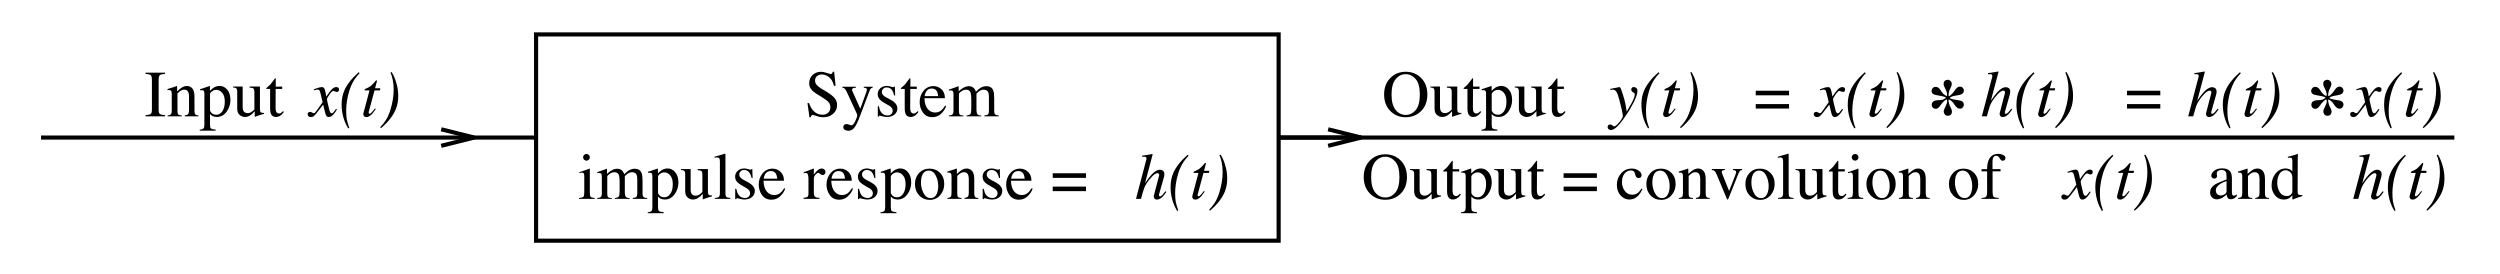 <?xml version="1.0" encoding="UTF-8" standalone="no"?>
<!-- Created with Inkscape (http://www.inkscape.org/) -->

<svg
   version="1.1"
   id="svg1"
   viewBox="0 0 436.22 47.797"
   sodipodi:docname="Analog and Digital Signal Processing (1E).pdf"
   xmlns:inkscape="http://www.inkscape.org/namespaces/inkscape"
   xmlns:sodipodi="http://sodipodi.sourceforge.net/DTD/sodipodi-0.dtd"
   xmlns="http://www.w3.org/2000/svg"
   xmlns:svg="http://www.w3.org/2000/svg">
  <defs
     id="defs1">
    <clipPath
       clipPathUnits="userSpaceOnUse"
       id="clipPath506">
      <path
         d="M 0,0 H 612 V 792 H 0 Z"
         transform="matrix(1,0,0,-1,-379.457,300.237)"
         id="path506" />
    </clipPath>
    <clipPath
       clipPathUnits="userSpaceOnUse"
       id="clipPath508">
      <path
         d="M 0,0 H 612 V 792 H 0 Z"
         transform="matrix(1,0,0,-1,-394.037,297.537)"
         id="path508" />
    </clipPath>
    <clipPath
       clipPathUnits="userSpaceOnUse"
       id="clipPath510">
      <path
         d="M 0,0 H 612 V 792 H 0 Z"
         transform="matrix(1,0,0,-1,-428.057,300.237)"
         id="path510" />
    </clipPath>
    <clipPath
       clipPathUnits="userSpaceOnUse"
       id="clipPath512">
      <path
         d="M 0,0 H 612 V 792 H 0 Z"
         transform="matrix(1,0,0,-1,-443.717,297.537)"
         id="path512" />
    </clipPath>
    <clipPath
       clipPathUnits="userSpaceOnUse"
       id="clipPath514">
      <path
         d="M 0,0 H 612 V 792 H 0 Z"
         transform="matrix(1,0,0,-1,-352.457,300.237)"
         id="path514" />
    </clipPath>
    <clipPath
       clipPathUnits="userSpaceOnUse"
       id="clipPath516">
      <path
         d="M 0,0 H 612 V 792 H 0 Z"
         transform="matrix(1,0,0,-1,-371.357,300.237)"
         id="path516" />
    </clipPath>
    <clipPath
       clipPathUnits="userSpaceOnUse"
       id="clipPath518">
      <path
         d="M 0,0 H 612 V 792 H 0 Z"
         transform="matrix(1,0,0,-1,-411.857,289.437)"
         id="path518" />
    </clipPath>
    <clipPath
       clipPathUnits="userSpaceOnUse"
       id="clipPath520">
      <path
         d="M 0,0 H 612 V 792 H 0 Z"
         transform="matrix(1,0,0,-1,-430.757,289.437)"
         id="path520" />
    </clipPath>
    <clipPath
       clipPathUnits="userSpaceOnUse"
       id="clipPath522">
      <path
         d="M 0,0 H 612 V 792 H 0 Z"
         transform="matrix(1,0,0,-1,-449.657,289.437)"
         id="path522" />
    </clipPath>
    <clipPath
       clipPathUnits="userSpaceOnUse"
       id="clipPath524">
      <path
         d="M 0,0 H 612 V 792 H 0 Z"
         id="path524" />
    </clipPath>
    <clipPath
       clipPathUnits="userSpaceOnUse"
       id="clipPath526">
      <path
         d="M 0,0 H 612 V 792 H 0 Z"
         id="path526" />
    </clipPath>
    <clipPath
       clipPathUnits="userSpaceOnUse"
       id="clipPath528">
      <path
         d="M 0,0 H 612 V 792 H 0 Z"
         id="path528" />
    </clipPath>
    <clipPath
       clipPathUnits="userSpaceOnUse"
       id="clipPath530">
      <path
         d="M 0,0 H 612 V 792 H 0 Z"
         id="path530" />
    </clipPath>
    <clipPath
       clipPathUnits="userSpaceOnUse"
       id="clipPath532">
      <path
         d="M 0,0 H 612 V 792 H 0 Z"
         transform="matrix(1,0,0,-1,-160.757,300.237)"
         id="path532" />
    </clipPath>
    <clipPath
       clipPathUnits="userSpaceOnUse"
       id="clipPath534">
      <path
         d="M 0,0 H 612 V 792 H 0 Z"
         transform="matrix(1,0,0,-1,-182.357,300.237)"
         id="path534" />
    </clipPath>
    <clipPath
       clipPathUnits="userSpaceOnUse"
       id="clipPath536">
      <path
         d="M 0,0 H 612 V 792 H 0 Z"
         transform="matrix(1,0,0,-1,-290.357,289.437)"
         id="path536" />
    </clipPath>
    <clipPath
       clipPathUnits="userSpaceOnUse"
       id="clipPath538">
      <path
         d="M 0,0 H 612 V 792 H 0 Z"
         transform="matrix(1,0,0,-1,-247.157,300.237)"
         id="path538" />
    </clipPath>
    <clipPath
       clipPathUnits="userSpaceOnUse"
       id="clipPath540">
      <path
         d="M 0,0 H 612 V 792 H 0 Z"
         transform="matrix(1,0,0,-1,-320.057,289.437)"
         id="path540" />
    </clipPath>
    <clipPath
       clipPathUnits="userSpaceOnUse"
       id="clipPath542">
      <path
         d="M 0,0 H 612 V 792 H 0 Z"
         transform="matrix(1,0,0,-1,-217.457,289.437)"
         id="path542" />
    </clipPath>
  </defs>
  <sodipodi:namedview
     id="namedview1"
     pagecolor="#ffffff"
     bordercolor="#000000"
     borderopacity="0.25"
     inkscape:showpageshadow="2"
     inkscape:pageopacity="0.0"
     inkscape:pagecheckerboard="0"
     inkscape:deskcolor="#d1d1d1" />
  <g
     id="g1"
     inkscape:groupmode="layer"
     inkscape:label="145"
     transform="translate(-189.133,-635.382)">
    <g
       id="g738">
      <rect
         style="fill:#ffffff;stroke-width:1.038"
         id="rect738"
         width="436.22"
         height="47.797"
         x="189.133"
         y="635.382" />
      <path
         id="path505"
         d="m -0.247,-0.282 c 0,-0.117 0.035,-0.193 0.105,-0.234 0.07,-0.047 0.141,-0.07 0.211,-0.07 0.029,0 0.062,0.006 0.094,0.012 0.038,0.009 0.076,0.023 0.117,0.047 l 0.141,0.082 c 0.023,0.009 0.041,0.018 0.059,0.023 0.023,0 0.041,0 0.059,0 0.07,0 0.123,-0.015 0.164,-0.047 0.038,-0.038 0.135,-0.164 0.293,-0.375 C 1.104,-0.976 1.341,-1.313 1.71,-1.852 c 0,-0.015 -0.035,-0.164 -0.105,-0.445 -0.064,-0.281 -0.123,-0.521 -0.176,-0.727 -0.047,-0.193 -0.094,-0.322 -0.141,-0.387 -0.041,-0.062 -0.117,-0.094 -0.234,-0.094 -0.041,0 -0.117,0.012 -0.234,0.035 -0.07,0.018 -0.149,0.035 -0.234,0.059 L 0.55,-3.539 1.019,-3.703 c 0.117,-0.038 0.226,-0.07 0.328,-0.094 0.1,-0.023 0.19,-0.035 0.27,-0.035 0.117,0 0.202,0.035 0.258,0.105 0.094,0.111 0.17,0.328 0.234,0.656 l 0.082,0.48 C 2.448,-2.971 2.647,-3.241 2.788,-3.399 c 0.123,-0.146 0.24,-0.258 0.352,-0.328 0.117,-0.07 0.226,-0.105 0.328,-0.105 0.094,0 0.17,0.018 0.234,0.047 0.1,0.047 0.152,0.141 0.152,0.281 0,0.103 -0.029,0.182 -0.082,0.234 -0.047,0.047 -0.114,0.07 -0.199,0.07 -0.032,0 -0.064,-0.003 -0.094,-0.012 -0.023,-0.006 -0.053,-0.015 -0.082,-0.023 l -0.117,-0.047 c -0.032,-0.015 -0.064,-0.026 -0.094,-0.035 -0.023,-0.015 -0.044,-0.023 -0.059,-0.023 -0.126,0 -0.302,0.164 -0.527,0.492 -0.22,0.328 -0.328,0.521 -0.328,0.574 0,0.041 0.023,0.176 0.07,0.41 0.053,0.229 0.111,0.475 0.176,0.738 0.053,0.243 0.1,0.41 0.141,0.504 0.062,0.149 0.135,0.223 0.223,0.223 0.076,0 0.155,-0.038 0.234,-0.117 0.076,-0.085 0.193,-0.237 0.352,-0.457 l 0.117,0.07 c -0.126,0.22 -0.252,0.404 -0.375,0.551 -0.243,0.299 -0.478,0.445 -0.703,0.445 -0.141,0 -0.252,-0.067 -0.328,-0.199 -0.047,-0.076 -0.094,-0.205 -0.141,-0.387 L 1.78,-1.535 0.913,-0.41 C 0.74,-0.205 0.608,-0.071 0.515,-3.046875e-4 0.427,0.061 0.315,0.093 0.175,0.093 c -0.179,0 -0.299,-0.056 -0.363,-0.164 -0.038,-0.062 -0.059,-0.132 -0.059,-0.211 z M 6.556,-5.649 c -0.267,0.281 -0.48,0.545 -0.645,0.785 -0.281,0.422 -0.513,0.914 -0.691,1.477 -0.158,0.501 -0.267,0.979 -0.328,1.43 -0.064,0.454 -0.094,0.829 -0.094,1.125 0,0.478 0.023,0.861 0.07,1.16 0.053,0.305 0.167,0.703 0.34,1.195 L 5.056,1.57 C 4.751,1.06 4.531,0.545 4.399,0.023 4.265,-0.498 4.2,-1.02 4.2,-1.535 c 0,-0.686 0.111,-1.292 0.34,-1.816 0.334,-0.797 0.967,-1.605 1.898,-2.426 z m 0.486,5.367 c 0,-0.023 0,-0.047 0,-0.07 0,-0.029 0.006,-0.062 0.023,-0.094 L 7.851,-3.399 H 7.206 c 0,-0.07 0.003,-0.111 0.012,-0.129 0.015,-0.023 0.047,-0.047 0.094,-0.07 0.281,-0.117 0.498,-0.229 0.656,-0.34 0.155,-0.117 0.369,-0.334 0.645,-0.656 l 0.07,-0.082 c 0.006,-0.015 0.015,-0.023 0.023,-0.023 0.015,-0.006 0.029,-0.012 0.047,-0.012 0.023,0 0.041,0.006 0.059,0.012 0.006,0.023 0.012,0.044 0.012,0.059 0,0.018 0,0.032 0,0.047 l -0.246,0.914 h 0.691 l -0.047,0.281 H 8.507 l -0.762,2.836 c -0.018,0.056 -0.012,0.105 0.012,0.152 0.023,0.047 0.062,0.07 0.117,0.07 0.07,0 0.17,-0.073 0.305,-0.223 0.076,-0.076 0.205,-0.234 0.387,-0.469 l 0.105,0.07 -0.059,0.082 c -0.243,0.369 -0.457,0.621 -0.645,0.762 -0.182,0.141 -0.352,0.211 -0.516,0.211 -0.149,0 -0.255,-0.041 -0.316,-0.117 -0.064,-0.076 -0.094,-0.164 -0.094,-0.258 z M 9.257,1.418 C 9.544,1.104 9.767,0.832 9.925,0.597 c 0.264,-0.398 0.483,-0.873 0.656,-1.43 0.146,-0.475 0.258,-0.937 0.328,-1.383 0.07,-0.445 0.105,-0.87 0.105,-1.277 0,-0.498 -0.044,-0.938 -0.129,-1.312 -0.079,-0.381 -0.176,-0.694 -0.293,-0.938 l 0.164,-0.047 c 0.264,0.431 0.472,0.92 0.621,1.465 0.155,0.539 0.234,1.084 0.234,1.629 0,0.633 -0.094,1.192 -0.281,1.676 -0.346,0.885 -1.002,1.737 -1.969,2.566 z m 13.304,-7.078 c 0.179,-0.023 0.322,-0.041 0.434,-0.059 0.108,-0.015 0.205,-0.029 0.293,-0.047 0.328,-0.062 0.504,-0.094 0.527,-0.094 0.029,-0.006 0.05,-0.012 0.059,-0.012 0.038,0.018 0.059,0.035 0.059,0.059 l -0.996,3.762 c 0.352,-0.516 0.639,-0.894 0.867,-1.137 0.398,-0.422 0.762,-0.633 1.09,-0.633 0.132,0 0.261,0.044 0.387,0.129 0.123,0.088 0.188,0.243 0.188,0.469 0,0.056 -0.009,0.126 -0.023,0.211 -0.018,0.079 -0.032,0.149 -0.047,0.211 l -0.574,2.027 c -0.018,0.056 -0.032,0.111 -0.047,0.164 -0.009,0.047 -0.012,0.094 -0.012,0.141 0,0.047 0.012,0.082 0.035,0.105 0.023,0.023 0.053,0.035 0.094,0.035 0.094,0 0.199,-0.062 0.316,-0.188 0.07,-0.07 0.205,-0.234 0.41,-0.492 l 0.105,0.105 c -0.196,0.29 -0.363,0.501 -0.504,0.633 -0.243,0.243 -0.489,0.363 -0.738,0.363 -0.111,0 -0.205,-0.035 -0.281,-0.105 -0.079,-0.07 -0.117,-0.17 -0.117,-0.305 0,-0.038 0,-0.073 0,-0.105 0.006,-0.029 0.018,-0.064 0.035,-0.105 l 0.645,-2.473 c 0.006,-0.023 0.012,-0.047 0.012,-0.07 0.006,-0.023 0.012,-0.047 0.012,-0.07 0,-0.07 -0.021,-0.123 -0.059,-0.164 -0.047,-0.038 -0.105,-0.059 -0.176,-0.059 -0.188,0 -0.428,0.152 -0.715,0.457 -0.29,0.299 -0.533,0.606 -0.727,0.926 -0.135,0.22 -0.234,0.428 -0.305,0.621 -0.07,0.196 -0.205,0.65 -0.398,1.359 h -0.656 L 23.1,-5.121 c 0.015,-0.029 0.023,-0.059 0.023,-0.082 0,-0.029 0,-0.059 0,-0.082 0,-0.117 -0.041,-0.188 -0.117,-0.211 -0.079,-0.023 -0.229,-0.029 -0.445,-0.023 z m 6.079,0.012 c -0.267,0.281 -0.48,0.545 -0.645,0.785 -0.281,0.422 -0.513,0.914 -0.691,1.477 -0.158,0.501 -0.267,0.979 -0.328,1.43 -0.064,0.454 -0.094,0.829 -0.094,1.125 0,0.478 0.023,0.861 0.07,1.16 0.053,0.305 0.167,0.703 0.34,1.195 l -0.152,0.047 C 26.835,1.06 26.615,0.545 26.483,0.023 26.349,-0.498 26.284,-1.02 26.284,-1.535 c 0,-0.686 0.111,-1.292 0.34,-1.816 0.334,-0.797 0.967,-1.605 1.898,-2.426 z m 0.486,5.367 c 0,-0.023 0,-0.047 0,-0.07 0,-0.029 0.006,-0.062 0.023,-0.094 L 29.935,-3.399 H 29.29 c 0,-0.07 0.003,-0.111 0.012,-0.129 0.015,-0.023 0.047,-0.047 0.094,-0.07 0.281,-0.117 0.498,-0.229 0.656,-0.34 0.155,-0.117 0.369,-0.334 0.645,-0.656 l 0.07,-0.082 c 0.006,-0.015 0.015,-0.023 0.023,-0.023 0.015,-0.006 0.029,-0.012 0.047,-0.012 0.023,0 0.041,0.006 0.059,0.012 0.006,0.023 0.012,0.044 0.012,0.059 0,0.018 0,0.032 0,0.047 l -0.246,0.914 h 0.691 l -0.047,0.281 H 30.591 l -0.762,2.836 c -0.018,0.056 -0.012,0.105 0.012,0.152 0.023,0.047 0.062,0.07 0.117,0.07 0.07,0 0.17,-0.073 0.305,-0.223 0.076,-0.076 0.205,-0.234 0.387,-0.469 l 0.105,0.07 -0.059,0.082 c -0.243,0.369 -0.457,0.621 -0.645,0.762 -0.182,0.141 -0.352,0.211 -0.516,0.211 -0.149,0 -0.255,-0.041 -0.316,-0.117 -0.064,-0.076 -0.094,-0.164 -0.094,-0.258 z m 2.215,1.699 c 0.287,-0.313 0.51,-0.586 0.668,-0.82 0.264,-0.398 0.483,-0.873 0.656,-1.43 0.146,-0.475 0.258,-0.937 0.328,-1.383 0.07,-0.445 0.105,-0.87 0.105,-1.277 0,-0.498 -0.044,-0.938 -0.129,-1.312 -0.079,-0.381 -0.176,-0.694 -0.293,-0.938 l 0.164,-0.047 c 0.264,0.431 0.472,0.92 0.621,1.465 0.155,0.539 0.234,1.084 0.234,1.629 0,0.633 -0.094,1.192 -0.281,1.676 -0.346,0.885 -1.002,1.737 -1.969,2.566 z m 0,0"
         style="fill:#000000;fill-opacity:1;fill-rule:nonzero;stroke:none"
         aria-label="x(t)h(t)"
         transform="matrix(1.333,0,0,1.333,505.943,655.684)"
         clip-path="url(#clipPath506)" />
      <path
         id="path507"
         d="M 2.438,-5.202 C 2.25,-5.287 1.822,-5.384 1.16,-5.495 0.776,-5.557 0.586,-5.741 0.586,-6.046 c 0,-0.123 0.05,-0.24 0.152,-0.352 C 0.838,-6.506 0.964,-6.562 1.113,-6.562 c 0.249,0 0.451,0.126 0.609,0.375 0.281,0.454 0.554,0.724 0.82,0.809 l 0.082,-0.035 c 0,-0.334 -0.079,-0.633 -0.234,-0.891 -0.149,-0.258 -0.223,-0.469 -0.223,-0.633 0,-0.193 0.053,-0.334 0.164,-0.422 0.108,-0.085 0.234,-0.129 0.375,-0.129 0.141,0 0.261,0.053 0.363,0.152 0.108,0.094 0.164,0.24 0.164,0.434 0,0.126 -0.07,0.322 -0.211,0.586 -0.141,0.258 -0.211,0.562 -0.211,0.914 l 0.105,0.059 c 0.281,-0.202 0.521,-0.46 0.727,-0.773 0.202,-0.319 0.416,-0.48 0.645,-0.48 0.155,0 0.281,0.053 0.375,0.152 0.1,0.103 0.152,0.231 0.152,0.387 0,0.322 -0.267,0.521 -0.797,0.598 -0.524,0.07 -0.864,0.173 -1.02,0.305 v 0.082 c 0.17,0.103 0.574,0.196 1.207,0.281 0.404,0.056 0.609,0.243 0.609,0.562 0,0.141 -0.053,0.267 -0.152,0.375 -0.094,0.103 -0.217,0.152 -0.363,0.152 -0.252,0 -0.489,-0.179 -0.715,-0.539 C 3.366,-4.599 3.123,-4.818 2.859,-4.898 l -0.059,0.035 c 0.023,0.346 0.105,0.653 0.246,0.926 0.141,0.267 0.211,0.466 0.211,0.598 0,0.126 -0.023,0.231 -0.07,0.316 -0.088,0.164 -0.252,0.246 -0.492,0.246 -0.158,0 -0.281,-0.059 -0.375,-0.176 -0.094,-0.117 -0.141,-0.246 -0.141,-0.387 0,-0.146 0.073,-0.357 0.223,-0.633 0.146,-0.281 0.223,-0.51 0.223,-0.691 0,-0.038 -0.006,-0.073 -0.012,-0.105 0,-0.029 -0.006,-0.064 -0.012,-0.105 l -0.082,-0.047 c -0.299,0.205 -0.551,0.463 -0.762,0.773 -0.205,0.305 -0.404,0.457 -0.598,0.457 -0.173,0 -0.311,-0.05 -0.41,-0.152 -0.094,-0.108 -0.141,-0.226 -0.141,-0.352 0,-0.202 0.07,-0.354 0.211,-0.457 0.146,-0.1 0.334,-0.155 0.563,-0.164 0.296,-0.006 0.507,-0.026 0.633,-0.059 0.123,-0.029 0.264,-0.108 0.422,-0.234 z m 0,0"
         style="fill:#000000;fill-opacity:1;fill-rule:nonzero;stroke:none"
         aria-label="*"
         transform="matrix(1.333,0,0,1.333,525.383,659.284)"
         clip-path="url(#clipPath508)" />
      <path
         id="path509"
         d="m 0.961,-5.66 c 0.179,-0.023 0.322,-0.041 0.434,-0.059 0.108,-0.015 0.205,-0.029 0.293,-0.047 0.328,-0.062 0.504,-0.094 0.527,-0.094 0.029,-0.006 0.05,-0.012 0.059,-0.012 0.038,0.018 0.059,0.035 0.059,0.059 l -0.996,3.762 c 0.352,-0.516 0.639,-0.894 0.867,-1.137 0.398,-0.422 0.762,-0.633 1.09,-0.633 0.132,0 0.261,0.044 0.387,0.129 0.123,0.088 0.188,0.243 0.188,0.469 0,0.056 -0.009,0.126 -0.023,0.211 -0.018,0.079 -0.032,0.149 -0.047,0.211 l -0.574,2.027 c -0.018,0.056 -0.032,0.111 -0.047,0.164 -0.009,0.047 -0.012,0.094 -0.012,0.141 0,0.047 0.012,0.082 0.035,0.105 0.023,0.023 0.053,0.035 0.094,0.035 0.094,0 0.199,-0.062 0.316,-0.188 0.07,-0.07 0.205,-0.234 0.41,-0.492 l 0.105,0.105 c -0.196,0.29 -0.363,0.501 -0.504,0.633 -0.243,0.243 -0.489,0.363 -0.738,0.363 -0.111,0 -0.205,-0.035 -0.281,-0.105 -0.079,-0.07 -0.117,-0.17 -0.117,-0.305 0,-0.038 0,-0.073 0,-0.105 0.006,-0.029 0.018,-0.064 0.035,-0.105 l 0.645,-2.473 c 0.006,-0.023 0.012,-0.047 0.012,-0.07 0.006,-0.023 0.012,-0.047 0.012,-0.07 0,-0.07 -0.021,-0.123 -0.059,-0.164 -0.047,-0.038 -0.105,-0.059 -0.176,-0.059 -0.188,0 -0.428,0.152 -0.715,0.457 -0.29,0.299 -0.533,0.606 -0.727,0.926 -0.135,0.22 -0.234,0.428 -0.305,0.621 -0.07,0.196 -0.205,0.65 -0.398,1.359 h -0.656 L 1.5,-5.121 c 0.015,-0.029 0.023,-0.059 0.023,-0.082 0,-0.029 0,-0.059 0,-0.082 0,-0.117 -0.041,-0.188 -0.117,-0.211 -0.079,-0.023 -0.229,-0.029 -0.445,-0.023 z m 6.079,0.012 c -0.267,0.281 -0.48,0.545 -0.645,0.785 -0.281,0.422 -0.513,0.914 -0.691,1.477 -0.158,0.501 -0.267,0.979 -0.328,1.43 -0.064,0.454 -0.094,0.829 -0.094,1.125 0,0.478 0.023,0.861 0.07,1.16 0.053,0.305 0.167,0.703 0.34,1.195 L 5.54,1.57 C 5.235,1.06 5.015,0.545 4.883,0.023 4.749,-0.498 4.684,-1.02 4.684,-1.535 c 0,-0.686 0.111,-1.292 0.34,-1.816 0.334,-0.797 0.967,-1.605 1.898,-2.426 z m 0.486,5.367 c 0,-0.023 0,-0.047 0,-0.07 0,-0.029 0.006,-0.062 0.023,-0.094 L 8.335,-3.399 H 7.69 c 0,-0.07 0.003,-0.111 0.012,-0.129 0.015,-0.023 0.047,-0.047 0.094,-0.07 0.281,-0.117 0.498,-0.229 0.656,-0.34 0.155,-0.117 0.369,-0.334 0.645,-0.656 l 0.07,-0.082 c 0.006,-0.015 0.015,-0.023 0.023,-0.023 0.015,-0.006 0.029,-0.012 0.047,-0.012 0.023,0 0.041,0.006 0.059,0.012 0.006,0.023 0.012,0.044 0.012,0.059 0,0.018 0,0.032 0,0.047 L 9.061,-3.68 H 9.753 l -0.047,0.281 H 8.991 l -0.762,2.836 c -0.018,0.056 -0.012,0.105 0.012,0.152 0.023,0.047 0.062,0.07 0.117,0.07 0.07,0 0.17,-0.073 0.305,-0.223 0.076,-0.076 0.205,-0.234 0.387,-0.469 l 0.105,0.07 -0.059,0.082 c -0.243,0.369 -0.457,0.621 -0.645,0.762 -0.182,0.141 -0.352,0.211 -0.516,0.211 -0.149,0 -0.255,-0.041 -0.316,-0.117 -0.064,-0.076 -0.094,-0.164 -0.094,-0.258 z M 9.741,1.418 C 10.028,1.104 10.251,0.832 10.409,0.597 c 0.264,-0.398 0.483,-0.873 0.656,-1.43 0.146,-0.475 0.258,-0.937 0.328,-1.383 0.07,-0.445 0.105,-0.87 0.105,-1.277 0,-0.498 -0.044,-0.938 -0.129,-1.312 -0.079,-0.381 -0.176,-0.694 -0.293,-0.938 l 0.164,-0.047 c 0.264,0.431 0.472,0.92 0.621,1.465 0.155,0.539 0.234,1.084 0.234,1.629 0,0.633 -0.094,1.192 -0.281,1.676 -0.346,0.885 -1.002,1.737 -1.969,2.566 z M 21.354,-0.282 c 0,-0.117 0.035,-0.193 0.105,-0.234 0.07,-0.047 0.141,-0.07 0.211,-0.07 0.029,0 0.062,0.006 0.094,0.012 0.038,0.009 0.076,0.023 0.117,0.047 l 0.141,0.082 c 0.023,0.009 0.041,0.018 0.059,0.023 0.023,0 0.041,0 0.059,0 0.07,0 0.123,-0.015 0.164,-0.047 0.038,-0.038 0.135,-0.164 0.293,-0.375 0.108,-0.132 0.346,-0.469 0.715,-1.008 0,-0.015 -0.035,-0.164 -0.105,-0.445 -0.064,-0.281 -0.123,-0.521 -0.176,-0.727 -0.047,-0.193 -0.094,-0.322 -0.141,-0.387 -0.041,-0.062 -0.117,-0.094 -0.234,-0.094 -0.041,0 -0.117,0.012 -0.234,0.035 -0.07,0.018 -0.149,0.035 -0.234,0.059 l -0.035,-0.129 0.469,-0.164 c 0.117,-0.038 0.226,-0.07 0.328,-0.094 0.1,-0.023 0.19,-0.035 0.27,-0.035 0.117,0 0.202,0.035 0.258,0.105 0.094,0.111 0.17,0.328 0.234,0.656 l 0.082,0.48 c 0.258,-0.381 0.457,-0.65 0.598,-0.809 0.123,-0.146 0.24,-0.258 0.352,-0.328 0.117,-0.07 0.226,-0.105 0.328,-0.105 0.094,0 0.17,0.018 0.234,0.047 0.1,0.047 0.152,0.141 0.152,0.281 0,0.103 -0.029,0.182 -0.082,0.234 -0.047,0.047 -0.114,0.07 -0.199,0.07 -0.032,0 -0.064,-0.003 -0.094,-0.012 -0.023,-0.006 -0.053,-0.015 -0.082,-0.023 l -0.117,-0.047 c -0.032,-0.015 -0.064,-0.026 -0.094,-0.035 -0.023,-0.015 -0.044,-0.023 -0.059,-0.023 -0.126,0 -0.302,0.164 -0.527,0.492 -0.22,0.328 -0.328,0.521 -0.328,0.574 0,0.041 0.023,0.176 0.07,0.41 0.053,0.229 0.111,0.475 0.176,0.738 0.053,0.243 0.1,0.41 0.141,0.504 0.062,0.149 0.135,0.223 0.223,0.223 0.076,0 0.155,-0.038 0.234,-0.117 0.076,-0.085 0.193,-0.237 0.352,-0.457 l 0.117,0.07 c -0.126,0.22 -0.252,0.404 -0.375,0.551 -0.243,0.299 -0.478,0.445 -0.703,0.445 -0.141,0 -0.252,-0.067 -0.328,-0.199 -0.047,-0.076 -0.094,-0.205 -0.141,-0.387 L 23.381,-1.535 22.514,-0.41 C 22.341,-0.205 22.21,-0.071 22.116,-3.046875e-4 22.028,0.061 21.917,0.093 21.776,0.093 c -0.179,0 -0.299,-0.056 -0.363,-0.164 -0.038,-0.062 -0.059,-0.132 -0.059,-0.211 z m 6.8,-5.367 c -0.267,0.281 -0.48,0.545 -0.645,0.785 -0.281,0.422 -0.513,0.914 -0.691,1.477 -0.158,0.501 -0.267,0.979 -0.328,1.43 -0.064,0.454 -0.094,0.829 -0.094,1.125 0,0.478 0.023,0.861 0.07,1.16 0.053,0.305 0.167,0.703 0.34,1.195 l -0.152,0.047 C 26.349,1.06 26.13,0.545 25.998,0.023 25.863,-0.498 25.798,-1.02 25.798,-1.535 c 0,-0.686 0.111,-1.292 0.34,-1.816 0.334,-0.797 0.967,-1.605 1.898,-2.426 z m 0.486,5.367 c 0,-0.023 0,-0.047 0,-0.07 0,-0.029 0.006,-0.062 0.023,-0.094 l 0.785,-2.953 h -0.645 c 0,-0.07 0.003,-0.111 0.012,-0.129 0.015,-0.023 0.047,-0.047 0.094,-0.07 0.281,-0.117 0.498,-0.229 0.656,-0.34 0.155,-0.117 0.369,-0.334 0.645,-0.656 l 0.07,-0.082 c 0.006,-0.015 0.015,-0.023 0.023,-0.023 0.015,-0.006 0.029,-0.012 0.047,-0.012 0.023,0 0.041,0.006 0.059,0.012 0.006,0.023 0.012,0.044 0.012,0.059 0,0.018 0,0.032 0,0.047 l -0.246,0.914 h 0.691 l -0.047,0.281 H 30.105 l -0.762,2.836 c -0.018,0.056 -0.012,0.105 0.012,0.152 0.023,0.047 0.062,0.07 0.117,0.07 0.07,0 0.17,-0.073 0.305,-0.223 0.076,-0.076 0.205,-0.234 0.387,-0.469 l 0.105,0.07 -0.059,0.082 c -0.243,0.369 -0.457,0.621 -0.645,0.762 -0.182,0.141 -0.352,0.211 -0.516,0.211 -0.149,0 -0.255,-0.041 -0.316,-0.117 -0.064,-0.076 -0.094,-0.164 -0.094,-0.258 z m 2.215,1.699 c 0.287,-0.313 0.51,-0.586 0.668,-0.82 0.264,-0.398 0.483,-0.873 0.656,-1.43 0.146,-0.475 0.258,-0.937 0.328,-1.383 0.07,-0.445 0.105,-0.87 0.105,-1.277 0,-0.498 -0.044,-0.938 -0.129,-1.312 -0.079,-0.381 -0.176,-0.694 -0.293,-0.938 l 0.164,-0.047 c 0.264,0.431 0.472,0.92 0.621,1.465 0.155,0.539 0.234,1.084 0.234,1.629 0,0.633 -0.094,1.192 -0.281,1.676 -0.346,0.885 -1.002,1.737 -1.969,2.566 z m 0,0"
         style="fill:#000000;fill-opacity:1;fill-rule:nonzero;stroke:none"
         aria-label="h(t)x(t)"
         transform="matrix(1.333,0,0,1.333,570.743,655.684)"
         clip-path="url(#clipPath510)" />
      <path
         id="path511"
         d="M 2.436,-5.202 C 2.249,-5.287 1.821,-5.384 1.159,-5.495 0.775,-5.557 0.585,-5.741 0.585,-6.046 c 0,-0.123 0.05,-0.24 0.152,-0.352 0.1,-0.108 0.226,-0.164 0.375,-0.164 0.249,0 0.451,0.126 0.609,0.375 0.281,0.454 0.554,0.724 0.82,0.809 l 0.082,-0.035 c 0,-0.334 -0.079,-0.633 -0.234,-0.891 -0.149,-0.258 -0.223,-0.469 -0.223,-0.633 0,-0.193 0.053,-0.334 0.164,-0.422 0.108,-0.085 0.234,-0.129 0.375,-0.129 0.141,0 0.261,0.053 0.363,0.152 0.108,0.094 0.164,0.24 0.164,0.434 0,0.126 -0.07,0.322 -0.211,0.586 -0.141,0.258 -0.211,0.562 -0.211,0.914 l 0.105,0.059 c 0.281,-0.202 0.521,-0.46 0.727,-0.773 0.202,-0.319 0.416,-0.48 0.645,-0.48 0.155,0 0.281,0.053 0.375,0.152 0.1,0.103 0.152,0.231 0.152,0.387 0,0.322 -0.267,0.521 -0.797,0.598 -0.524,0.07 -0.864,0.173 -1.02,0.305 v 0.082 c 0.17,0.103 0.574,0.196 1.207,0.281 0.404,0.056 0.609,0.243 0.609,0.562 0,0.141 -0.053,0.267 -0.152,0.375 -0.094,0.103 -0.217,0.152 -0.363,0.152 -0.252,0 -0.489,-0.179 -0.715,-0.539 C 3.365,-4.599 3.122,-4.818 2.858,-4.898 l -0.059,0.035 c 0.023,0.346 0.105,0.653 0.246,0.926 0.141,0.267 0.211,0.466 0.211,0.598 0,0.126 -0.023,0.231 -0.07,0.316 -0.088,0.164 -0.252,0.246 -0.492,0.246 -0.158,0 -0.281,-0.059 -0.375,-0.176 -0.094,-0.117 -0.141,-0.246 -0.141,-0.387 0,-0.146 0.073,-0.357 0.223,-0.633 0.146,-0.281 0.223,-0.51 0.223,-0.691 0,-0.038 -0.006,-0.073 -0.012,-0.105 0,-0.029 -0.006,-0.064 -0.012,-0.105 l -0.082,-0.047 c -0.299,0.205 -0.551,0.463 -0.762,0.773 -0.205,0.305 -0.404,0.457 -0.598,0.457 -0.173,0 -0.311,-0.05 -0.41,-0.152 -0.094,-0.108 -0.141,-0.226 -0.141,-0.352 0,-0.202 0.07,-0.354 0.211,-0.457 0.146,-0.1 0.334,-0.155 0.562,-0.164 0.296,-0.006 0.507,-0.026 0.633,-0.059 0.123,-0.029 0.264,-0.108 0.422,-0.234 z m 0,0"
         style="fill:#000000;fill-opacity:1;fill-rule:nonzero;stroke:none"
         aria-label="*"
         transform="matrix(1.333,0,0,1.333,591.623,659.284)"
         clip-path="url(#clipPath512)" />
      <path
         id="path513"
         d="m -0.224,1.394 c 0,-0.088 0.029,-0.164 0.082,-0.234 0.056,-0.064 0.138,-0.094 0.246,-0.094 0.07,0 0.132,0.012 0.188,0.035 0.053,0.029 0.108,0.073 0.164,0.129 l 0.059,0.035 c 0.015,0.015 0.035,0.026 0.059,0.035 0.023,0.006 0.047,0.012 0.07,0.012 0.141,0 0.363,-0.185 0.668,-0.551 0.305,-0.36 0.457,-0.627 0.457,-0.797 0,-0.155 -0.056,-0.463 -0.164,-0.926 C 1.502,-1.421 1.399,-1.831 1.3,-2.192 1.165,-2.699 1.042,-3.041 0.925,-3.223 0.808,-3.402 0.638,-3.492 0.421,-3.492 c -0.018,0 -0.047,0.006 -0.094,0.012 -0.041,0 -0.105,0.009 -0.199,0.023 v -0.141 l 1.148,-0.223 h 0.094 c 0.07,-0.006 0.202,0.311 0.398,0.949 0.179,0.571 0.293,0.99 0.34,1.254 l 0.164,0.996 c 0.296,-0.492 0.516,-0.87 0.656,-1.137 0.264,-0.516 0.398,-0.879 0.398,-1.09 0,-0.047 -0.009,-0.094 -0.023,-0.141 -0.018,-0.047 -0.056,-0.085 -0.117,-0.117 l -0.07,-0.035 c -0.047,-0.023 -0.103,-0.064 -0.164,-0.129 -0.056,-0.062 -0.082,-0.144 -0.082,-0.246 0,-0.094 0.026,-0.167 0.082,-0.223 0.053,-0.062 0.135,-0.094 0.246,-0.094 0.141,0 0.252,0.044 0.34,0.129 0.094,0.079 0.141,0.22 0.141,0.422 0,0.305 -0.164,0.791 -0.492,1.453 C 2.929,-1.319 2.642,-0.826 2.331,-0.352 1.939,0.24 1.605,0.703 1.323,1.031 0.878,1.538 0.506,1.793 0.21,1.793 c -0.111,0 -0.208,-0.035 -0.293,-0.105 -0.094,-0.07 -0.141,-0.17 -0.141,-0.293 z M 6.556,-5.649 c -0.267,0.281 -0.48,0.545 -0.645,0.785 -0.281,0.422 -0.513,0.914 -0.691,1.477 -0.158,0.501 -0.267,0.979 -0.328,1.43 -0.064,0.454 -0.094,0.829 -0.094,1.125 0,0.478 0.023,0.861 0.07,1.16 0.053,0.305 0.167,0.703 0.34,1.195 L 5.056,1.57 C 4.751,1.06 4.531,0.545 4.399,0.023 4.265,-0.498 4.2,-1.02 4.2,-1.535 c 0,-0.686 0.111,-1.292 0.34,-1.816 0.334,-0.797 0.967,-1.605 1.898,-2.426 z m 0.486,5.367 c 0,-0.023 0,-0.047 0,-0.07 0,-0.029 0.006,-0.062 0.023,-0.094 L 7.851,-3.399 H 7.206 c 0,-0.07 0.003,-0.111 0.012,-0.129 0.015,-0.023 0.047,-0.047 0.094,-0.07 0.281,-0.117 0.498,-0.229 0.656,-0.34 0.155,-0.117 0.369,-0.334 0.645,-0.656 l 0.07,-0.082 c 0.006,-0.015 0.015,-0.023 0.023,-0.023 0.015,-0.006 0.029,-0.012 0.047,-0.012 0.023,0 0.041,0.006 0.059,0.012 0.006,0.023 0.012,0.044 0.012,0.059 0,0.018 0,0.032 0,0.047 l -0.246,0.914 h 0.691 l -0.047,0.281 H 8.507 l -0.762,2.836 c -0.018,0.056 -0.012,0.105 0.012,0.152 0.023,0.047 0.062,0.07 0.117,0.07 0.07,0 0.17,-0.073 0.305,-0.223 0.076,-0.076 0.205,-0.234 0.387,-0.469 l 0.105,0.07 -0.059,0.082 c -0.243,0.369 -0.457,0.621 -0.645,0.762 -0.182,0.141 -0.352,0.211 -0.516,0.211 -0.149,0 -0.255,-0.041 -0.316,-0.117 -0.064,-0.076 -0.094,-0.164 -0.094,-0.258 z M 9.257,1.418 C 9.544,1.104 9.767,0.832 9.925,0.597 c 0.264,-0.398 0.483,-0.873 0.656,-1.43 0.146,-0.475 0.258,-0.937 0.328,-1.383 0.07,-0.445 0.105,-0.87 0.105,-1.277 0,-0.498 -0.044,-0.938 -0.129,-1.312 -0.079,-0.381 -0.176,-0.694 -0.293,-0.938 l 0.164,-0.047 c 0.264,0.431 0.472,0.92 0.621,1.465 0.155,0.539 0.234,1.084 0.234,1.629 0,0.633 -0.094,1.192 -0.281,1.676 -0.346,0.885 -1.002,1.737 -1.969,2.566 z m 0,0"
         style="fill:#000000;fill-opacity:1;fill-rule:nonzero;stroke:none"
         aria-label="y(t)"
         transform="matrix(1.333,0,0,1.333,469.943,655.684)"
         clip-path="url(#clipPath514)" />
      <path
         id="path515"
         d="m 4.619,-1.606 v 0.586 H 0.259 v -0.586 z m 0,-1.746 v 0.598 H 0.259 v -0.598 z m 48.598,1.746 v 0.586 h -4.359 v -0.586 z m 0,-1.746 v 0.598 h -4.359 v -0.598 z m 0,0"
         style="fill:#000000;fill-opacity:1;fill-rule:nonzero;stroke:none"
         aria-label="=="
         transform="matrix(1.333,0,0,1.333,495.143,655.684)"
         clip-path="url(#clipPath516)" />
      <path
         id="path517"
         d="m -0.245,-0.28 c 0,-0.117 0.035,-0.193 0.105,-0.234 0.07,-0.047 0.141,-0.07 0.211,-0.07 0.029,0 0.062,0.006 0.094,0.012 0.038,0.009 0.076,0.023 0.117,0.047 l 0.141,0.082 c 0.023,0.009 0.041,0.018 0.059,0.023 0.023,0 0.041,0 0.059,0 0.07,0 0.123,-0.015 0.164,-0.047 0.038,-0.038 0.135,-0.164 0.293,-0.375 C 1.106,-0.974 1.343,-1.311 1.712,-1.85 c 0,-0.015 -0.035,-0.164 -0.105,-0.445 -0.064,-0.281 -0.123,-0.521 -0.176,-0.727 -0.047,-0.193 -0.094,-0.322 -0.141,-0.387 -0.041,-0.062 -0.117,-0.094 -0.234,-0.094 -0.041,0 -0.117,0.012 -0.234,0.035 -0.07,0.018 -0.149,0.035 -0.234,0.059 L 0.552,-3.538 1.021,-3.702 c 0.117,-0.038 0.226,-0.07 0.328,-0.094 0.1,-0.023 0.19,-0.035 0.27,-0.035 0.117,0 0.202,0.035 0.258,0.105 0.094,0.111 0.17,0.328 0.234,0.656 l 0.082,0.48 c 0.258,-0.381 0.457,-0.65 0.598,-0.809 0.123,-0.146 0.24,-0.258 0.352,-0.328 0.117,-0.07 0.226,-0.105 0.328,-0.105 0.094,0 0.17,0.018 0.234,0.047 0.1,0.047 0.152,0.141 0.152,0.281 0,0.103 -0.029,0.182 -0.082,0.234 -0.047,0.047 -0.114,0.07 -0.199,0.07 -0.032,0 -0.064,-0.003 -0.094,-0.012 -0.023,-0.006 -0.053,-0.015 -0.082,-0.023 l -0.117,-0.047 c -0.032,-0.015 -0.064,-0.026 -0.094,-0.035 -0.023,-0.015 -0.044,-0.023 -0.059,-0.023 -0.126,0 -0.302,0.164 -0.527,0.492 -0.22,0.328 -0.328,0.521 -0.328,0.574 0,0.041 0.023,0.176 0.07,0.41 0.053,0.229 0.111,0.475 0.176,0.738 0.053,0.243 0.1,0.41 0.141,0.504 0.062,0.149 0.135,0.223 0.223,0.223 0.076,0 0.155,-0.038 0.234,-0.117 0.076,-0.085 0.193,-0.237 0.352,-0.457 l 0.117,0.07 c -0.126,0.22 -0.252,0.404 -0.375,0.551 -0.243,0.299 -0.478,0.445 -0.703,0.445 -0.141,0 -0.252,-0.067 -0.328,-0.199 -0.047,-0.076 -0.094,-0.205 -0.141,-0.387 L 1.783,-1.534 0.915,-0.409 c -0.173,0.205 -0.305,0.34 -0.398,0.41 -0.088,0.062 -0.199,0.094 -0.34,0.094 -0.179,0 -0.299,-0.056 -0.363,-0.164 -0.038,-0.062 -0.059,-0.132 -0.059,-0.211 z M 6.555,-5.647 c -0.267,0.281 -0.48,0.545 -0.645,0.785 -0.281,0.422 -0.513,0.914 -0.691,1.477 -0.158,0.501 -0.267,0.979 -0.328,1.43 -0.064,0.454 -0.094,0.829 -0.094,1.125 0,0.478 0.023,0.861 0.07,1.16 0.053,0.305 0.167,0.703 0.34,1.195 L 5.055,1.572 C 4.75,1.062 4.531,0.546 4.399,0.025 4.264,-0.497 4.2,-1.018 4.2,-1.534 c 0,-0.686 0.111,-1.292 0.34,-1.816 0.334,-0.797 0.967,-1.605 1.898,-2.426 z m 0.486,5.367 c 0,-0.023 0,-0.047 0,-0.07 0,-0.029 0.006,-0.062 0.023,-0.094 L 7.85,-3.397 H 7.205 c 0,-0.07 0.003,-0.111 0.012,-0.129 0.015,-0.023 0.047,-0.047 0.094,-0.07 0.281,-0.117 0.498,-0.229 0.656,-0.34 0.155,-0.117 0.369,-0.334 0.645,-0.656 l 0.07,-0.082 c 0.006,-0.015 0.015,-0.023 0.023,-0.023 0.015,-0.006 0.029,-0.012 0.047,-0.012 0.023,0 0.041,0.006 0.059,0.012 0.006,0.023 0.012,0.044 0.012,0.059 0,0.018 0,0.032 0,0.047 l -0.246,0.914 H 9.268 l -0.047,0.281 H 8.506 l -0.762,2.836 c -0.018,0.056 -0.012,0.105 0.012,0.152 0.023,0.047 0.062,0.07 0.117,0.07 0.07,0 0.17,-0.073 0.305,-0.223 0.076,-0.076 0.205,-0.234 0.387,-0.469 L 8.67,-0.959 8.612,-0.877 c -0.243,0.369 -0.457,0.621 -0.645,0.762 -0.182,0.141 -0.352,0.211 -0.516,0.211 -0.149,0 -0.255,-0.041 -0.316,-0.117 -0.064,-0.076 -0.094,-0.164 -0.094,-0.258 z M 9.256,1.419 C 9.543,1.106 9.766,0.833 9.924,0.599 c 0.264,-0.398 0.483,-0.873 0.656,-1.43 0.146,-0.475 0.258,-0.937 0.328,-1.383 0.07,-0.445 0.105,-0.87 0.105,-1.277 0,-0.498 -0.044,-0.938 -0.129,-1.312 -0.079,-0.381 -0.176,-0.694 -0.293,-0.938 l 0.164,-0.047 c 0.264,0.431 0.472,0.92 0.621,1.465 0.155,0.539 0.234,1.084 0.234,1.629 0,0.633 -0.094,1.192 -0.281,1.676 -0.346,0.885 -1.002,1.737 -1.969,2.566 z m 0,0"
         style="fill:#000000;fill-opacity:1;fill-rule:nonzero;stroke:none"
         aria-label="x(t)"
         transform="matrix(1.333,0,0,1.333,549.143,670.084)"
         clip-path="url(#clipPath518)" />
      <path
         id="path519"
         d="m 2.473,-2.331 c -0.322,0.103 -0.586,0.22 -0.797,0.352 -0.407,0.252 -0.609,0.536 -0.609,0.855 0,0.252 0.085,0.439 0.258,0.563 0.108,0.079 0.229,0.117 0.363,0.117 0.188,0 0.363,-0.05 0.527,-0.152 0.17,-0.108 0.258,-0.24 0.258,-0.398 z m -2.156,1.488 c 0,-0.404 0.202,-0.744 0.609,-1.02 C 1.184,-2.026 1.7,-2.251 2.473,-2.542 v -0.363 c 0,-0.287 -0.029,-0.486 -0.082,-0.598 -0.094,-0.188 -0.293,-0.281 -0.598,-0.281 -0.141,0 -0.278,0.035 -0.41,0.105 -0.126,0.079 -0.188,0.185 -0.188,0.316 0,0.032 0.003,0.091 0.012,0.176 0.015,0.079 0.023,0.129 0.023,0.152 0,0.158 -0.053,0.267 -0.152,0.328 -0.056,0.032 -0.126,0.047 -0.211,0.047 -0.126,0 -0.223,-0.038 -0.293,-0.117 -0.064,-0.085 -0.094,-0.179 -0.094,-0.281 0,-0.193 0.12,-0.398 0.363,-0.609 0.24,-0.217 0.598,-0.328 1.066,-0.328 0.545,0 0.917,0.176 1.113,0.527 0.1,0.196 0.152,0.48 0.152,0.855 v 1.687 c 0,0.164 0.012,0.278 0.035,0.34 0.038,0.111 0.111,0.164 0.223,0.164 0.07,0 0.123,-0.006 0.164,-0.023 0.038,-0.023 0.111,-0.073 0.223,-0.152 v 0.223 C 3.727,-0.262 3.628,-0.174 3.528,-0.104 3.37,-0.001 3.212,0.048 3.048,0.048 c -0.196,0 -0.337,-0.059 -0.422,-0.176 C 2.538,-0.251 2.491,-0.4 2.485,-0.573 2.274,-0.391 2.093,-0.256 1.946,-0.163 1.688,-0.013 1.442,0.06 1.208,0.06 c -0.243,0 -0.454,-0.082 -0.633,-0.246 -0.173,-0.17 -0.258,-0.39 -0.258,-0.656 z M 1.923,-3.995 Z m 2.065,3.879 c 0.202,-0.023 0.343,-0.07 0.422,-0.141 0.076,-0.076 0.117,-0.246 0.117,-0.504 V -2.905 c 0,-0.179 -0.018,-0.305 -0.047,-0.375 -0.056,-0.108 -0.164,-0.164 -0.328,-0.164 -0.023,0 -0.053,0.006 -0.082,0.012 -0.023,0 -0.056,0 -0.094,0 v -0.141 c 0.117,-0.029 0.39,-0.117 0.82,-0.258 l 0.398,-0.141 c 0.015,0 0.023,0.009 0.023,0.023 0.006,0.018 0.012,0.035 0.012,0.059 v 0.621 c 0.258,-0.24 0.46,-0.404 0.609,-0.492 0.217,-0.141 0.445,-0.211 0.68,-0.211 0.193,0 0.369,0.056 0.527,0.164 0.305,0.211 0.457,0.595 0.457,1.148 v 1.969 c 0,0.205 0.038,0.352 0.117,0.445 0.085,0.088 0.223,0.129 0.41,0.129 v 0.117 H 6.226 v -0.117 c 0.211,-0.029 0.354,-0.088 0.434,-0.176 0.085,-0.085 0.129,-0.27 0.129,-0.551 V -2.647 c 0,-0.24 -0.047,-0.439 -0.141,-0.598 -0.088,-0.164 -0.252,-0.246 -0.492,-0.246 -0.173,0 -0.346,0.059 -0.516,0.176 -0.094,0.064 -0.217,0.17 -0.363,0.316 v 2.367 c 0,0.205 0.041,0.34 0.129,0.41 0.094,0.064 0.237,0.1 0.434,0.105 v 0.117 H 3.988 Z m 2.016,-3.855 z m 4.204,-0.012 c 0.202,0 0.39,0.044 0.562,0.129 0.108,0.064 0.214,0.146 0.316,0.246 v -1.336 c 0,-0.17 -0.021,-0.287 -0.059,-0.352 -0.032,-0.07 -0.123,-0.105 -0.27,-0.105 -0.032,0 -0.059,0.006 -0.082,0.012 -0.023,0 -0.082,0.006 -0.176,0.012 v -0.141 l 0.352,-0.082 c 0.123,-0.038 0.249,-0.073 0.375,-0.105 0.132,-0.038 0.246,-0.073 0.34,-0.105 0.047,-0.015 0.12,-0.041 0.223,-0.082 l 0.023,0.012 -0.012,0.434 c 0,0.164 -0.006,0.334 -0.012,0.504 0,0.164 0,0.334 0,0.504 l -0.012,3.445 c 0,0.182 0.023,0.311 0.07,0.387 0.047,0.07 0.167,0.105 0.363,0.105 0.029,0 0.062,0 0.094,0 0.029,-0.006 0.062,-0.012 0.094,-0.012 v 0.141 c -0.018,0 -0.223,0.07 -0.621,0.211 l -0.656,0.246 -0.035,-0.035 v -0.527 c -0.158,0.173 -0.29,0.299 -0.398,0.375 -0.211,0.123 -0.451,0.188 -0.715,0.188 -0.478,0 -0.864,-0.182 -1.16,-0.551 C 8.514,-0.842 8.368,-1.27 8.368,-1.756 c 0,-0.609 0.176,-1.131 0.527,-1.57 0.357,-0.437 0.797,-0.656 1.313,-0.656 z m 0.152,3.609 c 0.217,0 0.393,-0.062 0.527,-0.188 0.132,-0.132 0.199,-0.258 0.199,-0.375 V -2.741 c 0,-0.366 -0.1,-0.624 -0.293,-0.773 -0.196,-0.155 -0.384,-0.234 -0.562,-0.234 -0.36,0 -0.639,0.161 -0.832,0.48 -0.196,0.313 -0.293,0.697 -0.293,1.148 0,0.454 0.105,0.861 0.316,1.219 0.211,0.352 0.521,0.527 0.937,0.527 z m 0,0"
         style="fill:#000000;fill-opacity:1;fill-rule:nonzero;stroke:none"
         aria-label="and"
         transform="matrix(1.333,0,0,1.333,574.343,670.084)"
         clip-path="url(#clipPath520)" />
      <path
         id="path521"
         d="m 0.961,-5.659 c 0.179,-0.023 0.322,-0.041 0.434,-0.059 0.108,-0.015 0.205,-0.029 0.293,-0.047 0.328,-0.062 0.504,-0.094 0.527,-0.094 0.029,-0.006 0.05,-0.012 0.059,-0.012 0.038,0.018 0.059,0.035 0.059,0.059 l -0.996,3.762 c 0.352,-0.516 0.639,-0.894 0.867,-1.137 0.398,-0.422 0.762,-0.633 1.09,-0.633 0.132,0 0.261,0.044 0.387,0.129 0.123,0.088 0.188,0.243 0.188,0.469 0,0.056 -0.009,0.126 -0.023,0.211 -0.018,0.079 -0.032,0.149 -0.047,0.211 l -0.574,2.027 c -0.018,0.056 -0.032,0.111 -0.047,0.164 -0.009,0.047 -0.012,0.094 -0.012,0.141 0,0.047 0.012,0.082 0.035,0.105 0.023,0.023 0.053,0.035 0.094,0.035 0.094,0 0.199,-0.062 0.316,-0.188 0.07,-0.07 0.205,-0.234 0.41,-0.492 l 0.105,0.105 C 3.929,-0.611 3.762,-0.4 3.621,-0.268 3.378,-0.025 3.132,0.095 2.883,0.095 c -0.111,0 -0.205,-0.035 -0.281,-0.105 -0.079,-0.07 -0.117,-0.17 -0.117,-0.305 0,-0.038 0,-0.073 0,-0.105 0.006,-0.029 0.018,-0.064 0.035,-0.105 l 0.645,-2.473 c 0.006,-0.023 0.012,-0.047 0.012,-0.07 0.006,-0.023 0.012,-0.047 0.012,-0.07 0,-0.07 -0.021,-0.123 -0.059,-0.164 -0.047,-0.038 -0.105,-0.059 -0.176,-0.059 -0.188,0 -0.428,0.152 -0.715,0.457 C 1.948,-2.606 1.705,-2.298 1.512,-1.979 1.377,-1.759 1.278,-1.551 1.207,-1.358 1.137,-1.162 1.002,-0.708 0.809,0.001 h -0.656 L 1.5,-5.12 c 0.015,-0.029 0.023,-0.059 0.023,-0.082 0,-0.029 0,-0.059 0,-0.082 0,-0.117 -0.041,-0.188 -0.117,-0.211 -0.079,-0.023 -0.229,-0.029 -0.445,-0.023 z m 6.076,0.012 c -0.267,0.281 -0.48,0.545 -0.645,0.785 -0.281,0.422 -0.513,0.914 -0.691,1.477 -0.158,0.501 -0.267,0.979 -0.328,1.43 -0.064,0.454 -0.094,0.829 -0.094,1.125 0,0.478 0.023,0.861 0.07,1.16 0.053,0.305 0.167,0.703 0.34,1.195 L 5.537,1.572 C 5.233,1.062 5.013,0.546 4.881,0.025 4.746,-0.497 4.682,-1.018 4.682,-1.534 c 0,-0.686 0.111,-1.292 0.34,-1.816 0.334,-0.797 0.967,-1.605 1.898,-2.426 z m 0.489,5.367 c 0,-0.023 0,-0.047 0,-0.07 0,-0.029 0.006,-0.062 0.023,-0.094 L 8.335,-3.397 H 7.691 c 0,-0.07 0.003,-0.111 0.012,-0.129 0.015,-0.023 0.047,-0.047 0.094,-0.07 0.281,-0.117 0.498,-0.229 0.656,-0.34 0.155,-0.117 0.369,-0.334 0.645,-0.656 l 0.07,-0.082 c 0.006,-0.015 0.015,-0.023 0.023,-0.023 0.015,-0.006 0.029,-0.012 0.047,-0.012 0.023,0 0.041,0.006 0.059,0.012 0.006,0.023 0.012,0.044 0.012,0.059 0,0.018 0,0.032 0,0.047 L 9.062,-3.678 h 0.691 l -0.047,0.281 H 8.991 l -0.762,2.836 c -0.018,0.056 -0.012,0.105 0.012,0.152 0.023,0.047 0.062,0.07 0.117,0.07 0.07,0 0.17,-0.073 0.305,-0.223 0.076,-0.076 0.205,-0.234 0.387,-0.469 l 0.105,0.07 -0.059,0.082 c -0.243,0.369 -0.457,0.621 -0.645,0.762 -0.182,0.141 -0.352,0.211 -0.516,0.211 -0.149,0 -0.255,-0.041 -0.316,-0.117 -0.064,-0.076 -0.094,-0.164 -0.094,-0.258 z M 9.739,1.419 C 10.026,1.106 10.248,0.833 10.406,0.599 c 0.264,-0.398 0.483,-0.873 0.656,-1.43 0.146,-0.475 0.258,-0.937 0.328,-1.383 0.07,-0.445 0.105,-0.87 0.105,-1.277 0,-0.498 -0.044,-0.938 -0.129,-1.312 -0.079,-0.381 -0.176,-0.694 -0.293,-0.938 l 0.164,-0.047 c 0.264,0.431 0.472,0.92 0.621,1.465 0.155,0.539 0.234,1.084 0.234,1.629 0,0.633 -0.094,1.192 -0.281,1.676 -0.346,0.885 -1.002,1.737 -1.969,2.566 z m 0,0"
         style="fill:#000000;fill-opacity:1;fill-rule:nonzero;stroke:none"
         aria-label="h(t)"
         transform="matrix(1.333,0,0,1.333,599.543,670.084)"
         clip-path="url(#clipPath522)" />
      <path
         id="path523"
         d="m 147.257,297.537 h 64.8 m 0,-13.5 h 97.2 v 27 h -97.2 z m 97.2,13.5 h 153.9 m -310.5,0 h 51.3"
         style="fill:none;stroke:#000000;stroke-width:0.54;stroke-linecap:butt;stroke-linejoin:miter;stroke-miterlimit:10;stroke-dasharray:none;stroke-opacity:1"
         transform="matrix(1.333,0,0,-1.333,0,1056)"
         clip-path="url(#clipPath524)" />
      <path
         id="path525"
         d="m 199.637,298.617 4.32,-1.08 -4.32,-1.08"
         style="fill:none;stroke:#000000;stroke-width:0.54;stroke-linecap:butt;stroke-linejoin:bevel;stroke-miterlimit:10;stroke-dasharray:none;stroke-opacity:1"
         transform="matrix(1.333,0,0,-1.333,0,1056)"
         clip-path="url(#clipPath526)" />
      <path
         id="path527"
         d="m 309.257,297.537 h 10.8"
         style="fill:none;stroke:#000000;stroke-width:0.54;stroke-linecap:butt;stroke-linejoin:miter;stroke-miterlimit:10;stroke-dasharray:none;stroke-opacity:1"
         transform="matrix(1.333,0,0,-1.333,0,1056)"
         clip-path="url(#clipPath528)" />
      <path
         id="path529"
         d="m 315.737,298.617 4.32,-1.08 -4.32,-1.08"
         style="fill:none;stroke:#000000;stroke-width:0.54;stroke-linecap:butt;stroke-linejoin:bevel;stroke-miterlimit:10;stroke-dasharray:none;stroke-opacity:1"
         transform="matrix(1.333,0,0,-1.333,0,1056)"
         clip-path="url(#clipPath530)" />
      <path
         id="path531"
         d="M 0.141,-0.153 C 0.493,-0.182 0.719,-0.238 0.821,-0.317 0.921,-0.393 0.973,-0.601 0.973,-0.938 V -4.782 c 0,-0.311 -0.053,-0.516 -0.152,-0.609 C 0.719,-5.485 0.493,-5.537 0.141,-5.555 V -5.719 H 2.696 v 0.164 c -0.352,0.018 -0.583,0.07 -0.691,0.164 -0.103,0.094 -0.152,0.299 -0.152,0.609 v 3.844 c 0,0.337 0.05,0.545 0.152,0.621 0.108,0.079 0.34,0.135 0.691,0.164 V -3.046875e-4 H 0.141 Z M 1.419,-5.719 Z m 1.611,5.602 c 0.202,-0.023 0.343,-0.07 0.422,-0.141 0.076,-0.076 0.117,-0.246 0.117,-0.504 V -2.907 c 0,-0.179 -0.018,-0.305 -0.047,-0.375 -0.056,-0.108 -0.164,-0.164 -0.328,-0.164 -0.023,0 -0.053,0.006 -0.082,0.012 -0.023,0 -0.056,0 -0.094,0 v -0.141 c 0.117,-0.029 0.39,-0.117 0.82,-0.258 l 0.398,-0.141 c 0.015,0 0.023,0.009 0.023,0.023 0.006,0.018 0.012,0.035 0.012,0.059 v 0.621 c 0.258,-0.24 0.46,-0.404 0.609,-0.492 0.217,-0.141 0.445,-0.211 0.68,-0.211 0.193,0 0.369,0.056 0.527,0.164 0.305,0.211 0.457,0.595 0.457,1.148 v 1.969 c 0,0.205 0.038,0.352 0.117,0.445 0.085,0.088 0.223,0.129 0.41,0.129 V -3.046875e-4 H 5.268 V -0.117 c 0.211,-0.029 0.354,-0.088 0.434,-0.176 0.085,-0.085 0.129,-0.27 0.129,-0.551 V -2.649 c 0,-0.24 -0.047,-0.439 -0.141,-0.598 -0.088,-0.164 -0.252,-0.246 -0.492,-0.246 -0.173,0 -0.346,0.059 -0.516,0.176 -0.094,0.064 -0.217,0.17 -0.363,0.316 v 2.367 c 0,0.205 0.041,0.34 0.129,0.41 0.094,0.064 0.237,0.1 0.434,0.105 V -3.046875e-4 H 3.03 Z m 2.016,-3.855 z m 3.533,3.199 c 0.07,0.188 0.176,0.328 0.316,0.422 0.146,0.094 0.319,0.141 0.516,0.141 0.305,0 0.562,-0.146 0.773,-0.445 0.217,-0.305 0.328,-0.727 0.328,-1.266 0,-0.516 -0.114,-0.902 -0.34,-1.16 -0.22,-0.258 -0.478,-0.387 -0.773,-0.387 -0.205,0 -0.393,0.067 -0.562,0.199 -0.173,0.126 -0.258,0.252 -0.258,0.375 z M 7.231,1.746 C 7.495,1.722 7.665,1.664 7.735,1.57 7.806,1.476 7.841,1.327 7.841,1.125 v -4.055 c 0,-0.211 -0.029,-0.346 -0.082,-0.41 -0.047,-0.062 -0.141,-0.094 -0.281,-0.094 -0.032,0 -0.064,0.006 -0.094,0.012 -0.023,0 -0.064,0.006 -0.117,0.012 v -0.141 l 0.41,-0.129 c 0.006,0 0.287,-0.097 0.844,-0.293 0.015,0 0.026,0.009 0.035,0.023 0.006,0.018 0.012,0.032 0.012,0.047 v 0.562 c 0.179,-0.179 0.34,-0.316 0.48,-0.41 0.258,-0.155 0.519,-0.234 0.785,-0.234 0.39,0 0.721,0.164 0.996,0.492 0.281,0.328 0.422,0.782 0.422,1.359 0,0.562 -0.17,1.075 -0.504,1.535 -0.337,0.454 -0.759,0.68 -1.266,0.68 -0.158,0 -0.293,-0.021 -0.41,-0.059 -0.182,-0.053 -0.346,-0.164 -0.492,-0.328 V 1.078 c 0,0.281 0.041,0.451 0.129,0.516 0.094,0.07 0.296,0.117 0.609,0.141 v 0.141 H 7.231 Z m 5.622,-5.648 v 2.695 c 0,0.196 0.026,0.349 0.082,0.457 0.1,0.22 0.293,0.328 0.574,0.328 0.188,0 0.375,-0.064 0.562,-0.199 0.1,-0.07 0.205,-0.164 0.316,-0.281 V -3.223 c 0,-0.211 -0.044,-0.352 -0.129,-0.422 -0.088,-0.07 -0.255,-0.108 -0.504,-0.117 v -0.141 h 1.359 v 2.965 c 0,0.196 0.035,0.328 0.105,0.398 0.07,0.07 0.214,0.103 0.434,0.094 v 0.117 c -0.158,0.041 -0.27,0.07 -0.34,0.094 -0.07,0.023 -0.193,0.064 -0.363,0.117 -0.079,0.023 -0.24,0.082 -0.48,0.176 -0.018,0 -0.029,-0.009 -0.035,-0.023 0,-0.009 0,-0.021 0,-0.035 V -0.68 c -0.188,0.229 -0.363,0.396 -0.527,0.504 -0.234,0.173 -0.486,0.258 -0.75,0.258 -0.252,0 -0.48,-0.085 -0.691,-0.258 -0.22,-0.17 -0.328,-0.46 -0.328,-0.867 v -2.191 c 0,-0.226 -0.053,-0.378 -0.152,-0.457 -0.064,-0.047 -0.196,-0.076 -0.398,-0.094 v -0.117 z m 0.832,-0.059 z m 4.342,0.07 v 0.305 h -0.855 l -0.012,2.426 c 0,0.22 0.018,0.384 0.059,0.492 0.07,0.196 0.202,0.293 0.398,0.293 0.1,0 0.188,-0.023 0.258,-0.07 0.076,-0.053 0.164,-0.132 0.258,-0.234 l 0.105,0.094 -0.082,0.129 c -0.149,0.196 -0.305,0.337 -0.469,0.422 -0.164,0.076 -0.322,0.117 -0.469,0.117 -0.337,0 -0.562,-0.146 -0.68,-0.445 -0.064,-0.155 -0.094,-0.378 -0.094,-0.668 v -2.555 h -0.457 c -0.018,-0.006 -0.029,-0.015 -0.035,-0.023 -0.009,-0.006 -0.012,-0.018 -0.012,-0.035 0,-0.029 0.003,-0.05 0.012,-0.059 0.015,-0.015 0.059,-0.053 0.129,-0.117 0.193,-0.155 0.334,-0.284 0.422,-0.387 0.085,-0.1 0.284,-0.363 0.598,-0.785 0.038,0 0.062,0.006 0.07,0.012 0.006,0 0.012,0.021 0.012,0.059 v 1.031 z m 145.213,1.031 c 0,0.914 0.179,1.591 0.539,2.027 0.357,0.431 0.797,0.645 1.312,0.645 0.516,0 0.952,-0.211 1.312,-0.633 0.357,-0.428 0.539,-1.107 0.539,-2.039 0,-0.938 -0.185,-1.611 -0.551,-2.027 -0.369,-0.422 -0.803,-0.633 -1.301,-0.633 -0.516,0 -0.955,0.22 -1.312,0.656 -0.36,0.431 -0.539,1.099 -0.539,2.004 z m -0.973,0 c 0,-0.92 0.287,-1.658 0.867,-2.215 0.53,-0.507 1.184,-0.762 1.957,-0.762 0.779,0 1.436,0.255 1.969,0.762 0.577,0.557 0.867,1.295 0.867,2.215 0,0.938 -0.299,1.685 -0.891,2.238 -0.539,0.492 -1.189,0.738 -1.945,0.738 -0.806,0 -1.477,-0.272 -2.016,-0.82 -0.539,-0.554 -0.809,-1.271 -0.809,-2.156 z m 2.824,-2.977 z m 4.491,1.934 v 2.695 c 0,0.196 0.026,0.349 0.082,0.457 0.1,0.22 0.293,0.328 0.574,0.328 0.188,0 0.375,-0.064 0.562,-0.199 0.1,-0.07 0.205,-0.164 0.316,-0.281 V -3.223 c 0,-0.211 -0.044,-0.352 -0.129,-0.422 -0.088,-0.07 -0.255,-0.108 -0.504,-0.117 v -0.141 h 1.359 v 2.965 c 0,0.196 0.035,0.328 0.105,0.398 0.07,0.07 0.214,0.103 0.434,0.094 v 0.117 c -0.158,0.041 -0.27,0.07 -0.34,0.094 -0.07,0.023 -0.193,0.064 -0.363,0.117 -0.079,0.023 -0.24,0.082 -0.48,0.176 -0.018,0 -0.029,-0.009 -0.035,-0.023 0,-0.009 0,-0.021 0,-0.035 V -0.68 c -0.188,0.229 -0.363,0.396 -0.527,0.504 -0.234,0.173 -0.486,0.258 -0.75,0.258 -0.252,0 -0.48,-0.085 -0.691,-0.258 C 168.976,-0.346 168.868,-0.636 168.868,-1.043 v -2.191 c 0,-0.226 -0.053,-0.378 -0.152,-0.457 -0.065,-0.047 -0.196,-0.076 -0.398,-0.094 v -0.117 z m 0.832,-0.059 z m 4.342,0.07 v 0.305 h -0.855 l -0.012,2.426 c 0,0.22 0.018,0.384 0.059,0.492 0.07,0.196 0.202,0.293 0.398,0.293 0.1,0 0.188,-0.023 0.258,-0.07 0.076,-0.053 0.164,-0.132 0.258,-0.234 l 0.105,0.094 -0.082,0.129 c -0.149,0.196 -0.305,0.337 -0.469,0.422 -0.164,0.076 -0.322,0.117 -0.469,0.117 -0.337,0 -0.562,-0.146 -0.68,-0.445 -0.065,-0.155 -0.094,-0.378 -0.094,-0.668 v -2.555 h -0.457 c -0.018,-0.006 -0.029,-0.015 -0.035,-0.023 -0.009,-0.006 -0.012,-0.018 -0.012,-0.035 0,-0.029 0.003,-0.05 0.012,-0.059 0.015,-0.015 0.059,-0.053 0.129,-0.117 0.193,-0.155 0.334,-0.284 0.422,-0.387 0.085,-0.1 0.284,-0.363 0.598,-0.785 0.038,0 0.061,0.006 0.07,0.012 0.006,0 0.012,0.021 0.012,0.059 v 1.031 z m 1.594,3.117 c 0.07,0.188 0.176,0.328 0.316,0.422 0.146,0.094 0.319,0.141 0.516,0.141 0.305,0 0.562,-0.146 0.773,-0.445 0.217,-0.305 0.328,-0.727 0.328,-1.266 0,-0.516 -0.114,-0.902 -0.34,-1.16 -0.22,-0.258 -0.478,-0.387 -0.773,-0.387 -0.205,0 -0.393,0.067 -0.562,0.199 -0.173,0.126 -0.258,0.252 -0.258,0.375 z m -1.348,2.52 c 0.264,-0.023 0.434,-0.082 0.504,-0.176 0.07,-0.094 0.105,-0.243 0.105,-0.445 v -4.055 c 0,-0.211 -0.029,-0.346 -0.082,-0.41 -0.047,-0.062 -0.141,-0.094 -0.281,-0.094 -0.032,0 -0.064,0.006 -0.094,0.012 -0.023,0 -0.064,0.006 -0.117,0.012 v -0.141 l 0.41,-0.129 c 0.006,0 0.287,-0.097 0.844,-0.293 0.015,0 0.026,0.009 0.035,0.023 0.006,0.018 0.012,0.032 0.012,0.047 v 0.562 c 0.179,-0.179 0.34,-0.316 0.48,-0.41 0.258,-0.155 0.519,-0.234 0.785,-0.234 0.39,0 0.721,0.164 0.996,0.492 0.281,0.328 0.422,0.782 0.422,1.359 0,0.562 -0.17,1.075 -0.504,1.535 -0.337,0.454 -0.759,0.68 -1.266,0.68 -0.158,0 -0.293,-0.021 -0.41,-0.059 -0.182,-0.053 -0.346,-0.164 -0.492,-0.328 V 1.078 c 0,0.281 0.041,0.451 0.129,0.516 0.094,0.07 0.296,0.117 0.609,0.141 v 0.141 h -2.086 z m 5.622,-5.648 v 2.695 c 0,0.196 0.026,0.349 0.082,0.457 0.1,0.22 0.293,0.328 0.574,0.328 0.188,0 0.375,-0.064 0.562,-0.199 0.1,-0.07 0.205,-0.164 0.316,-0.281 V -3.223 c 0,-0.211 -0.044,-0.352 -0.129,-0.422 -0.088,-0.07 -0.255,-0.108 -0.504,-0.117 v -0.141 h 1.359 v 2.965 c 0,0.196 0.035,0.328 0.105,0.398 0.07,0.07 0.214,0.103 0.434,0.094 v 0.117 c -0.158,0.041 -0.27,0.07 -0.34,0.094 -0.07,0.023 -0.193,0.064 -0.363,0.117 -0.079,0.023 -0.24,0.082 -0.48,0.176 -0.018,0 -0.029,-0.009 -0.035,-0.023 0,-0.009 0,-0.021 0,-0.035 V -0.68 c -0.188,0.229 -0.363,0.396 -0.527,0.504 -0.234,0.173 -0.486,0.258 -0.75,0.258 -0.252,0 -0.48,-0.085 -0.691,-0.258 -0.22,-0.17 -0.328,-0.46 -0.328,-0.867 v -2.191 c 0,-0.226 -0.053,-0.378 -0.152,-0.457 -0.065,-0.047 -0.196,-0.076 -0.398,-0.094 v -0.117 z m 0.832,-0.059 z m 4.342,0.07 v 0.305 h -0.855 l -0.012,2.426 c 0,0.22 0.018,0.384 0.059,0.492 0.07,0.196 0.202,0.293 0.398,0.293 0.1,0 0.188,-0.023 0.258,-0.07 0.076,-0.053 0.164,-0.132 0.258,-0.234 l 0.105,0.094 -0.082,0.129 c -0.149,0.196 -0.305,0.337 -0.469,0.422 -0.164,0.076 -0.322,0.117 -0.469,0.117 -0.337,0 -0.562,-0.146 -0.68,-0.445 -0.065,-0.155 -0.094,-0.378 -0.094,-0.668 v -2.555 h -0.457 c -0.018,-0.006 -0.029,-0.015 -0.035,-0.023 -0.009,-0.006 -0.012,-0.018 -0.012,-0.035 0,-0.029 0.003,-0.05 0.012,-0.059 0.015,-0.015 0.059,-0.053 0.129,-0.117 0.193,-0.155 0.334,-0.284 0.422,-0.387 0.085,-0.1 0.284,-0.363 0.598,-0.785 0.038,0 0.061,0.006 0.07,0.012 0.006,0 0.012,0.021 0.012,0.059 v 1.031 z m 0,0"
         style="fill:#000000;fill-opacity:1;fill-rule:nonzero;stroke:none"
         aria-label="InputOutput"
         transform="matrix(1.333,0,0,1.333,214.343,655.684)"
         clip-path="url(#clipPath532)" />
      <path
         id="path533"
         d="m -0.245,-0.282 c 0,-0.117 0.035,-0.193 0.105,-0.234 0.07,-0.047 0.141,-0.07 0.211,-0.07 0.029,0 0.062,0.006 0.094,0.012 0.038,0.009 0.076,0.023 0.117,0.047 l 0.141,0.082 c 0.023,0.009 0.041,0.018 0.059,0.023 0.023,0 0.041,0 0.059,0 0.07,0 0.123,-0.015 0.164,-0.047 0.038,-0.038 0.135,-0.164 0.293,-0.375 C 1.106,-0.976 1.343,-1.313 1.712,-1.852 c 0,-0.015 -0.035,-0.164 -0.105,-0.445 -0.064,-0.281 -0.123,-0.521 -0.176,-0.727 -0.047,-0.193 -0.094,-0.322 -0.141,-0.387 -0.041,-0.062 -0.117,-0.094 -0.234,-0.094 -0.041,0 -0.117,0.012 -0.234,0.035 -0.07,0.018 -0.149,0.035 -0.234,0.059 L 0.552,-3.539 1.021,-3.703 c 0.117,-0.038 0.226,-0.07 0.328,-0.094 0.1,-0.023 0.19,-0.035 0.27,-0.035 0.117,0 0.202,0.035 0.258,0.105 0.094,0.111 0.17,0.328 0.234,0.656 l 0.082,0.48 c 0.258,-0.381 0.457,-0.65 0.598,-0.809 0.123,-0.146 0.24,-0.258 0.352,-0.328 0.117,-0.07 0.226,-0.105 0.328,-0.105 0.094,0 0.17,0.018 0.234,0.047 0.1,0.047 0.152,0.141 0.152,0.281 0,0.103 -0.029,0.182 -0.082,0.234 -0.047,0.047 -0.114,0.07 -0.199,0.07 -0.032,0 -0.064,-0.003 -0.094,-0.012 -0.023,-0.006 -0.053,-0.015 -0.082,-0.023 l -0.117,-0.047 c -0.032,-0.015 -0.064,-0.026 -0.094,-0.035 -0.023,-0.015 -0.044,-0.023 -0.059,-0.023 -0.126,0 -0.302,0.164 -0.527,0.492 -0.22,0.328 -0.328,0.521 -0.328,0.574 0,0.041 0.023,0.176 0.07,0.41 0.053,0.229 0.111,0.475 0.176,0.738 0.053,0.243 0.1,0.41 0.141,0.504 0.062,0.149 0.135,0.223 0.223,0.223 0.076,0 0.155,-0.038 0.234,-0.117 0.076,-0.085 0.193,-0.237 0.352,-0.457 l 0.117,0.07 c -0.126,0.22 -0.252,0.404 -0.375,0.551 -0.243,0.299 -0.478,0.445 -0.703,0.445 -0.141,0 -0.252,-0.067 -0.328,-0.199 -0.047,-0.076 -0.094,-0.205 -0.141,-0.387 L 1.783,-1.535 0.915,-0.41 C 0.743,-0.205 0.611,-0.071 0.517,-3.046875e-4 0.429,0.061 0.318,0.093 0.177,0.093 c -0.179,0 -0.299,-0.056 -0.363,-0.164 -0.038,-0.062 -0.059,-0.132 -0.059,-0.211 z M 6.555,-5.649 c -0.267,0.281 -0.48,0.545 -0.645,0.785 -0.281,0.422 -0.513,0.914 -0.691,1.477 -0.158,0.501 -0.267,0.979 -0.328,1.43 -0.064,0.454 -0.094,0.829 -0.094,1.125 0,0.478 0.023,0.861 0.07,1.16 0.053,0.305 0.167,0.703 0.34,1.195 L 5.055,1.57 C 4.75,1.06 4.531,0.545 4.399,0.023 4.264,-0.498 4.2,-1.02 4.2,-1.535 c 0,-0.686 0.111,-1.292 0.34,-1.816 0.334,-0.797 0.967,-1.605 1.898,-2.426 z m 0.486,5.367 c 0,-0.023 0,-0.047 0,-0.07 0,-0.029 0.006,-0.062 0.023,-0.094 L 7.85,-3.399 H 7.205 c 0,-0.07 0.003,-0.111 0.012,-0.129 0.015,-0.023 0.047,-0.047 0.094,-0.07 0.281,-0.117 0.498,-0.229 0.656,-0.34 0.155,-0.117 0.369,-0.334 0.645,-0.656 l 0.07,-0.082 c 0.006,-0.015 0.015,-0.023 0.023,-0.023 0.015,-0.006 0.029,-0.012 0.047,-0.012 0.023,0 0.041,0.006 0.059,0.012 0.006,0.023 0.012,0.044 0.012,0.059 0,0.018 0,0.032 0,0.047 l -0.246,0.914 H 9.268 l -0.047,0.281 H 8.506 l -0.762,2.836 c -0.018,0.056 -0.012,0.105 0.012,0.152 0.023,0.047 0.062,0.07 0.117,0.07 0.07,0 0.17,-0.073 0.305,-0.223 0.076,-0.076 0.205,-0.234 0.387,-0.469 L 8.67,-0.961 8.612,-0.879 c -0.243,0.369 -0.457,0.621 -0.645,0.762 -0.182,0.141 -0.352,0.211 -0.516,0.211 -0.149,0 -0.255,-0.041 -0.316,-0.117 -0.064,-0.076 -0.094,-0.164 -0.094,-0.258 z M 9.256,1.418 C 9.543,1.104 9.766,0.832 9.924,0.597 c 0.264,-0.398 0.483,-0.873 0.656,-1.43 0.146,-0.475 0.258,-0.937 0.328,-1.383 0.07,-0.445 0.105,-0.87 0.105,-1.277 0,-0.498 -0.044,-0.938 -0.129,-1.312 -0.079,-0.381 -0.176,-0.694 -0.293,-0.938 l 0.164,-0.047 c 0.264,0.431 0.472,0.92 0.621,1.465 0.155,0.539 0.234,1.084 0.234,1.629 0,0.633 -0.094,1.192 -0.281,1.676 -0.346,0.885 -1.002,1.737 -1.969,2.566 z m 0,0"
         style="fill:#000000;fill-opacity:1;fill-rule:nonzero;stroke:none"
         aria-label="x(t)"
         transform="matrix(1.333,0,0,1.333,243.143,655.684)"
         clip-path="url(#clipPath534)" />
      <path
         id="path535"
         d="m 0.962,-5.659 c 0.179,-0.023 0.322,-0.041 0.434,-0.059 0.108,-0.015 0.205,-0.029 0.293,-0.047 0.328,-0.062 0.504,-0.094 0.527,-0.094 0.029,-0.006 0.05,-0.012 0.059,-0.012 0.038,0.018 0.059,0.035 0.059,0.059 l -0.996,3.762 c 0.352,-0.516 0.639,-0.894 0.867,-1.137 0.398,-0.422 0.762,-0.633 1.09,-0.633 0.132,0 0.261,0.044 0.387,0.129 0.123,0.088 0.188,0.243 0.188,0.469 0,0.056 -0.009,0.126 -0.023,0.211 -0.018,0.079 -0.032,0.149 -0.047,0.211 l -0.574,2.027 c -0.018,0.056 -0.032,0.111 -0.047,0.164 -0.009,0.047 -0.012,0.094 -0.012,0.141 0,0.047 0.012,0.082 0.035,0.105 0.023,0.023 0.053,0.035 0.094,0.035 0.094,0 0.199,-0.062 0.316,-0.188 0.07,-0.07 0.205,-0.234 0.41,-0.492 l 0.105,0.105 c -0.196,0.29 -0.363,0.501 -0.504,0.633 -0.243,0.243 -0.489,0.363 -0.738,0.363 -0.111,0 -0.205,-0.035 -0.281,-0.105 -0.079,-0.07 -0.117,-0.17 -0.117,-0.305 0,-0.038 0,-0.073 0,-0.105 0.006,-0.029 0.018,-0.064 0.035,-0.105 l 0.645,-2.473 c 0.006,-0.023 0.012,-0.047 0.012,-0.07 0.006,-0.023 0.012,-0.047 0.012,-0.07 0,-0.07 -0.021,-0.123 -0.059,-0.164 -0.047,-0.038 -0.105,-0.059 -0.176,-0.059 -0.188,0 -0.428,0.152 -0.715,0.457 -0.29,0.299 -0.533,0.606 -0.727,0.926 -0.135,0.22 -0.234,0.428 -0.305,0.621 -0.07,0.196 -0.205,0.65 -0.398,1.359 h -0.656 L 1.501,-5.12 c 0.015,-0.029 0.023,-0.059 0.023,-0.082 0,-0.029 0,-0.059 0,-0.082 0,-0.117 -0.041,-0.188 -0.117,-0.211 -0.079,-0.023 -0.229,-0.029 -0.445,-0.023 z m 6.076,0.012 c -0.267,0.281 -0.48,0.545 -0.645,0.785 -0.281,0.422 -0.513,0.914 -0.691,1.477 -0.158,0.501 -0.267,0.979 -0.328,1.43 -0.064,0.454 -0.094,0.829 -0.094,1.125 0,0.478 0.023,0.861 0.07,1.16 C 5.404,0.634 5.518,1.033 5.691,1.525 L 5.539,1.572 C 5.234,1.062 5.014,0.546 4.882,0.025 4.747,-0.497 4.683,-1.018 4.683,-1.534 c 0,-0.686 0.111,-1.292 0.34,-1.816 0.334,-0.797 0.967,-1.605 1.898,-2.426 z m 0.486,5.367 c 0,-0.023 0,-0.047 0,-0.07 0,-0.029 0.006,-0.062 0.023,-0.094 L 8.333,-3.397 H 7.689 c 0,-0.07 0.003,-0.111 0.012,-0.129 0.015,-0.023 0.047,-0.047 0.094,-0.07 0.281,-0.117 0.498,-0.229 0.656,-0.34 0.155,-0.117 0.369,-0.334 0.645,-0.656 l 0.07,-0.082 c 0.006,-0.015 0.015,-0.023 0.023,-0.023 0.015,-0.006 0.029,-0.012 0.047,-0.012 0.023,0 0.041,0.006 0.059,0.012 0.006,0.023 0.012,0.044 0.012,0.059 0,0.018 0,0.032 0,0.047 l -0.246,0.914 h 0.691 l -0.047,0.281 H 8.99 l -0.762,2.836 c -0.018,0.056 -0.012,0.105 0.012,0.152 0.023,0.047 0.062,0.07 0.117,0.07 0.07,0 0.17,-0.073 0.305,-0.223 0.076,-0.076 0.205,-0.234 0.387,-0.469 l 0.105,0.07 -0.059,0.082 c -0.243,0.369 -0.457,0.621 -0.645,0.762 -0.182,0.141 -0.352,0.211 -0.516,0.211 -0.149,0 -0.255,-0.041 -0.316,-0.117 -0.064,-0.076 -0.094,-0.164 -0.094,-0.258 z M 9.74,1.419 C 10.027,1.106 10.249,0.833 10.408,0.599 c 0.264,-0.398 0.483,-0.873 0.656,-1.43 0.146,-0.475 0.258,-0.937 0.328,-1.383 0.07,-0.445 0.105,-0.87 0.105,-1.277 0,-0.498 -0.044,-0.938 -0.129,-1.312 -0.079,-0.381 -0.176,-0.694 -0.293,-0.938 l 0.164,-0.047 c 0.264,0.431 0.472,0.92 0.621,1.465 0.155,0.539 0.234,1.084 0.234,1.629 0,0.633 -0.094,1.192 -0.281,1.676 -0.346,0.885 -1.002,1.737 -1.969,2.566 z m 0,0"
         style="fill:#000000;fill-opacity:1;fill-rule:nonzero;stroke:none"
         aria-label="h(t)"
         transform="matrix(1.333,0,0,1.333,387.143,670.084)"
         clip-path="url(#clipPath536)" />
      <path
         id="path537"
         d="m 0.563,-1.735 c 0.141,0.384 0.308,0.691 0.504,0.926 0.343,0.398 0.768,0.598 1.277,0.598 0.281,0 0.519,-0.085 0.715,-0.258 0.202,-0.17 0.305,-0.413 0.305,-0.727 0,-0.281 -0.103,-0.527 -0.305,-0.738 C 2.924,-2.066 2.649,-2.265 2.227,-2.532 L 1.489,-2.989 C 1.269,-3.129 1.093,-3.27 0.961,-3.41 c -0.252,-0.272 -0.375,-0.574 -0.375,-0.902 0,-0.437 0.144,-0.8 0.434,-1.09 0.296,-0.287 0.683,-0.434 1.16,-0.434 0.193,0 0.428,0.053 0.703,0.152 0.281,0.094 0.439,0.141 0.48,0.141 0.1,0 0.17,-0.023 0.211,-0.07 0.047,-0.053 0.082,-0.129 0.105,-0.223 h 0.176 l 0.188,1.84 H 3.832 c -0.141,-0.554 -0.369,-0.94 -0.68,-1.16 -0.305,-0.217 -0.609,-0.328 -0.914,-0.328 -0.234,0 -0.442,0.07 -0.621,0.211 -0.173,0.135 -0.258,0.325 -0.258,0.574 0,0.229 0.064,0.419 0.199,0.574 0.132,0.158 0.343,0.325 0.633,0.504 l 0.762,0.457 c 0.469,0.299 0.8,0.568 0.996,0.809 0.193,0.252 0.293,0.545 0.293,0.879 0,0.454 -0.173,0.832 -0.516,1.137 -0.346,0.305 -0.782,0.457 -1.312,0.457 -0.267,0 -0.545,-0.053 -0.832,-0.152 -0.29,-0.1 -0.457,-0.152 -0.504,-0.152 -0.103,0 -0.173,0.032 -0.211,0.094 -0.032,0.064 -0.053,0.129 -0.059,0.199 h -0.188 L 0.364,-1.735 Z M 2.403,-5.836 Z m 2.52,1.957 h 1.781 v 0.129 c -0.141,0.009 -0.246,0.023 -0.316,0.047 -0.126,0.032 -0.188,0.103 -0.188,0.211 0,0.041 0.003,0.082 0.012,0.129 0.015,0.041 0.041,0.1 0.082,0.176 l 0.984,2.191 0.797,-2.203 c 0.006,-0.023 0.018,-0.073 0.035,-0.152 0.023,-0.085 0.035,-0.141 0.035,-0.164 0,-0.07 -0.029,-0.12 -0.082,-0.152 -0.047,-0.038 -0.111,-0.062 -0.188,-0.07 l -0.141,-0.012 v -0.129 h 1.16 v 0.129 c -0.111,0.018 -0.196,0.059 -0.258,0.129 -0.056,0.064 -0.103,0.152 -0.141,0.27 L 7.16,0.164 C 6.932,0.764 6.715,1.201 6.504,1.476 6.293,1.749 6.024,1.886 5.696,1.886 c -0.158,0 -0.305,-0.041 -0.445,-0.117 -0.135,-0.079 -0.199,-0.205 -0.199,-0.375 0,-0.111 0.038,-0.205 0.117,-0.281 0.085,-0.07 0.19,-0.105 0.316,-0.105 0.076,0 0.188,0.026 0.328,0.082 0.146,0.053 0.252,0.082 0.316,0.082 0.155,0 0.319,-0.185 0.492,-0.551 0.17,-0.369 0.258,-0.609 0.258,-0.727 0,-0.029 -0.006,-0.062 -0.012,-0.094 -0.009,-0.038 -0.018,-0.073 -0.023,-0.105 L 5.496,-3.223 c -0.103,-0.202 -0.188,-0.334 -0.258,-0.398 -0.07,-0.07 -0.176,-0.117 -0.316,-0.141 z m 2.004,-0.082 z m 2.643,2.637 h 0.141 c 0.062,0.322 0.146,0.568 0.258,0.738 0.202,0.313 0.492,0.469 0.867,0.469 0.211,0 0.375,-0.059 0.492,-0.176 0.123,-0.117 0.188,-0.27 0.188,-0.457 0,-0.117 -0.035,-0.229 -0.105,-0.34 -0.07,-0.108 -0.193,-0.214 -0.363,-0.316 L 10.565,-1.676 c -0.346,-0.188 -0.598,-0.375 -0.762,-0.562 -0.164,-0.188 -0.246,-0.41 -0.246,-0.668 0,-0.311 0.111,-0.568 0.34,-0.773 0.226,-0.202 0.51,-0.305 0.855,-0.305 0.146,0 0.308,0.029 0.48,0.082 0.179,0.056 0.281,0.082 0.305,0.082 0.053,0 0.088,-0.003 0.105,-0.012 0.023,-0.015 0.047,-0.038 0.07,-0.07 h 0.094 l 0.035,1.172 h -0.129 c -0.064,-0.272 -0.141,-0.483 -0.234,-0.633 -0.173,-0.281 -0.422,-0.422 -0.75,-0.422 -0.196,0 -0.352,0.064 -0.469,0.188 -0.111,0.117 -0.164,0.258 -0.164,0.422 0,0.258 0.19,0.489 0.574,0.691 l 0.562,0.293 c 0.601,0.328 0.902,0.709 0.902,1.137 0,0.337 -0.126,0.609 -0.375,0.82 -0.252,0.211 -0.58,0.316 -0.984,0.316 -0.164,0 -0.357,-0.029 -0.574,-0.082 C 9.99,-0.062 9.864,-0.094 9.826,-0.094 c -0.032,0 -0.064,0.018 -0.094,0.047 -0.023,0.023 -0.041,0.05 -0.047,0.082 H 9.569 Z m 1.242,-2.66 z m 3.864,0.094 v 0.305 h -0.855 l -0.012,2.426 c 0,0.22 0.018,0.384 0.059,0.492 0.07,0.196 0.202,0.293 0.398,0.293 0.1,0 0.188,-0.023 0.258,-0.07 0.076,-0.053 0.164,-0.132 0.258,-0.234 l 0.105,0.094 -0.082,0.129 c -0.149,0.196 -0.305,0.337 -0.469,0.422 -0.164,0.076 -0.322,0.117 -0.469,0.117 -0.337,0 -0.562,-0.146 -0.68,-0.445 C 13.122,-0.519 13.093,-0.742 13.093,-1.032 v -2.555 h -0.457 c -0.018,-0.006 -0.029,-0.015 -0.035,-0.023 -0.009,-0.006 -0.012,-0.018 -0.012,-0.035 0,-0.029 0.003,-0.05 0.012,-0.059 0.015,-0.015 0.059,-0.053 0.129,-0.117 0.193,-0.155 0.334,-0.284 0.422,-0.387 0.085,-0.1 0.284,-0.363 0.598,-0.785 0.038,0 0.062,0.006 0.07,0.012 0.006,0 0.012,0.021 0.012,0.059 v 1.031 z m 2.191,-0.07 c 0.398,0 0.744,0.141 1.043,0.422 0.296,0.275 0.445,0.662 0.445,1.16 h -2.684 c 0.029,0.656 0.179,1.134 0.445,1.43 0.264,0.299 0.58,0.445 0.949,0.445 0.296,0 0.545,-0.076 0.75,-0.234 0.202,-0.155 0.39,-0.375 0.562,-0.656 l 0.141,0.047 c -0.117,0.36 -0.337,0.691 -0.656,0.996 -0.313,0.305 -0.697,0.457 -1.148,0.457 -0.533,0 -0.943,-0.199 -1.23,-0.598 -0.29,-0.404 -0.434,-0.867 -0.434,-1.383 0,-0.562 0.167,-1.049 0.504,-1.465 0.334,-0.413 0.773,-0.621 1.312,-0.621 z m -0.246,0.316 c -0.322,0 -0.568,0.141 -0.738,0.422 -0.088,0.149 -0.149,0.34 -0.188,0.574 h 1.781 c -0.032,-0.281 -0.088,-0.492 -0.164,-0.633 -0.141,-0.24 -0.372,-0.363 -0.691,-0.363 z m 0.188,-0.316 z m 2.057,3.855 c 0.217,-0.023 0.363,-0.062 0.434,-0.117 0.117,-0.076 0.176,-0.237 0.176,-0.48 V -2.895 c 0,-0.202 -0.029,-0.334 -0.082,-0.398 -0.056,-0.07 -0.149,-0.105 -0.281,-0.105 -0.056,0 -0.1,0.006 -0.129,0.012 -0.032,0.009 -0.067,0.021 -0.105,0.035 v -0.152 l 0.305,-0.105 c 0.108,-0.029 0.287,-0.094 0.539,-0.188 0.249,-0.1 0.381,-0.152 0.398,-0.152 0.015,0 0.023,0.009 0.023,0.023 0.006,0.018 0.012,0.044 0.012,0.082 v 0.562 c 0.272,-0.249 0.51,-0.422 0.715,-0.516 0.202,-0.1 0.41,-0.152 0.621,-0.152 0.287,0 0.519,0.1 0.691,0.293 0.094,0.111 0.17,0.255 0.234,0.434 0.202,-0.211 0.381,-0.366 0.539,-0.469 0.264,-0.17 0.539,-0.258 0.82,-0.258 0.451,0 0.753,0.185 0.902,0.551 0.085,0.211 0.129,0.545 0.129,0.996 v 1.746 c 0,0.196 0.041,0.334 0.129,0.41 0.094,0.07 0.252,0.117 0.48,0.141 V -3.046875e-4 H 23.517 V -0.117 c 0.24,-0.023 0.401,-0.07 0.48,-0.141 0.076,-0.076 0.117,-0.234 0.117,-0.469 V -2.543 c 0,-0.272 -0.029,-0.475 -0.082,-0.609 -0.111,-0.226 -0.313,-0.34 -0.609,-0.34 -0.188,0 -0.372,0.059 -0.551,0.176 -0.103,0.07 -0.231,0.185 -0.387,0.34 v 2.156 c 0,0.229 0.038,0.404 0.117,0.527 0.085,0.117 0.258,0.182 0.516,0.188 V -3.046875e-4 H 21.185 V -0.106 c 0.264,-0.038 0.434,-0.105 0.504,-0.199 0.076,-0.094 0.117,-0.328 0.117,-0.703 v -1.184 c 0,-0.428 -0.029,-0.727 -0.082,-0.891 -0.094,-0.272 -0.293,-0.41 -0.598,-0.41 -0.173,0 -0.34,0.047 -0.504,0.141 -0.164,0.094 -0.311,0.217 -0.434,0.363 v 2.309 c 0,0.211 0.035,0.36 0.105,0.445 0.076,0.079 0.24,0.123 0.492,0.129 v 0.105 h -1.922 z m 0,0"
         style="fill:#000000;fill-opacity:1;fill-rule:nonzero;stroke:none"
         aria-label="System"
         transform="matrix(1.333,0,0,1.333,329.543,655.684)"
         clip-path="url(#clipPath538)" />
      <path
         id="path539"
         d="m 1.23,-2.858 c 0,0.914 0.179,1.591 0.539,2.027 0.357,0.431 0.797,0.645 1.312,0.645 0.516,0 0.952,-0.211 1.312,-0.633 0.357,-0.428 0.539,-1.107 0.539,-2.039 0,-0.938 -0.185,-1.611 -0.551,-2.027 -0.369,-0.422 -0.803,-0.633 -1.301,-0.633 -0.516,0 -0.955,0.22 -1.312,0.656 -0.36,0.431 -0.539,1.099 -0.539,2.004 z m -0.973,0 c 0,-0.92 0.287,-1.658 0.867,-2.215 0.53,-0.507 1.184,-0.762 1.957,-0.762 0.779,0 1.436,0.255 1.969,0.762 0.577,0.557 0.867,1.295 0.867,2.215 0,0.938 -0.299,1.685 -0.891,2.238 -0.539,0.492 -1.189,0.738 -1.945,0.738 -0.806,0 -1.477,-0.272 -2.016,-0.82 C 0.527,-1.255 0.257,-1.973 0.257,-2.858 Z M 3.082,-5.834 Z m 4.491,1.934 v 2.695 c 0,0.196 0.026,0.349 0.082,0.457 0.1,0.22 0.293,0.328 0.574,0.328 0.188,0 0.375,-0.064 0.562,-0.199 0.1,-0.07 0.205,-0.164 0.316,-0.281 V -3.221 c 0,-0.211 -0.044,-0.352 -0.129,-0.422 -0.088,-0.07 -0.255,-0.108 -0.504,-0.117 v -0.141 h 1.359 v 2.965 c 0,0.196 0.035,0.328 0.105,0.398 0.07,0.07 0.214,0.103 0.434,0.094 v 0.117 c -0.158,0.041 -0.27,0.07 -0.34,0.094 -0.07,0.023 -0.193,0.064 -0.363,0.117 -0.079,0.023 -0.24,0.082 -0.48,0.176 -0.018,0 -0.029,-0.009 -0.035,-0.023 0,-0.009 0,-0.021 0,-0.035 v -0.68 c -0.188,0.229 -0.363,0.396 -0.527,0.504 -0.234,0.173 -0.486,0.258 -0.75,0.258 -0.252,0 -0.48,-0.085 -0.691,-0.258 C 6.966,-0.344 6.858,-0.634 6.858,-1.042 v -2.191 c 0,-0.226 -0.053,-0.378 -0.152,-0.457 -0.064,-0.047 -0.196,-0.076 -0.398,-0.094 v -0.117 z m 0.832,-0.059 z m 4.345,0.07 v 0.305 h -0.855 l -0.012,2.426 c 0,0.22 0.018,0.384 0.059,0.492 0.07,0.196 0.202,0.293 0.398,0.293 0.1,0 0.188,-0.023 0.258,-0.07 0.076,-0.053 0.164,-0.132 0.258,-0.234 l 0.105,0.094 -0.082,0.129 c -0.149,0.196 -0.305,0.337 -0.469,0.422 -0.164,0.076 -0.322,0.117 -0.469,0.117 -0.337,0 -0.562,-0.146 -0.68,-0.445 -0.064,-0.155 -0.094,-0.378 -0.094,-0.668 v -2.555 h -0.457 c -0.018,-0.006 -0.029,-0.015 -0.035,-0.023 -0.009,-0.006 -0.012,-0.018 -0.012,-0.035 0,-0.029 0.003,-0.05 0.012,-0.059 0.015,-0.015 0.059,-0.053 0.129,-0.117 0.193,-0.155 0.334,-0.284 0.422,-0.387 0.085,-0.1 0.284,-0.363 0.598,-0.785 0.038,0 0.062,0.006 0.07,0.012 0.006,0 0.012,0.021 0.012,0.059 v 1.031 z m 1.594,3.117 c 0.07,0.188 0.176,0.328 0.316,0.422 0.146,0.094 0.319,0.141 0.516,0.141 0.305,0 0.562,-0.146 0.773,-0.445 0.217,-0.305 0.328,-0.727 0.328,-1.266 0,-0.516 -0.114,-0.902 -0.34,-1.16 -0.22,-0.258 -0.478,-0.387 -0.773,-0.387 -0.205,0 -0.393,0.067 -0.562,0.199 -0.173,0.126 -0.258,0.252 -0.258,0.375 z M 12.996,1.748 c 0.264,-0.023 0.434,-0.082 0.504,-0.176 0.07,-0.094 0.105,-0.243 0.105,-0.445 v -4.055 c 0,-0.211 -0.029,-0.346 -0.082,-0.41 -0.047,-0.062 -0.141,-0.094 -0.281,-0.094 -0.032,0 -0.064,0.006 -0.094,0.012 -0.023,0 -0.064,0.006 -0.117,0.012 v -0.141 l 0.41,-0.129 c 0.006,0 0.287,-0.097 0.844,-0.293 0.015,0 0.026,0.009 0.035,0.023 0.006,0.018 0.012,0.032 0.012,0.047 v 0.562 c 0.179,-0.179 0.34,-0.316 0.48,-0.41 0.258,-0.155 0.519,-0.234 0.785,-0.234 0.39,0 0.721,0.164 0.996,0.492 0.281,0.328 0.422,0.782 0.422,1.359 0,0.562 -0.17,1.075 -0.504,1.535 -0.337,0.454 -0.759,0.68 -1.266,0.68 -0.158,0 -0.293,-0.021 -0.41,-0.059 -0.182,-0.053 -0.346,-0.164 -0.492,-0.328 V 1.08 c 0,0.281 0.041,0.451 0.129,0.516 0.094,0.07 0.296,0.117 0.609,0.141 v 0.141 H 12.996 Z m 5.619,-5.648 v 2.695 c 0,0.196 0.026,0.349 0.082,0.457 0.1,0.22 0.293,0.328 0.574,0.328 0.188,0 0.375,-0.064 0.562,-0.199 0.1,-0.07 0.205,-0.164 0.316,-0.281 V -3.221 c 0,-0.211 -0.044,-0.352 -0.129,-0.422 -0.088,-0.07 -0.255,-0.108 -0.504,-0.117 v -0.141 h 1.359 v 2.965 c 0,0.196 0.035,0.328 0.105,0.398 0.07,0.07 0.214,0.103 0.434,0.094 v 0.117 c -0.158,0.041 -0.27,0.07 -0.34,0.094 -0.07,0.023 -0.193,0.064 -0.363,0.117 -0.079,0.023 -0.24,0.082 -0.48,0.176 -0.018,0 -0.029,-0.009 -0.035,-0.023 0,-0.009 0,-0.021 0,-0.035 v -0.68 c -0.188,0.229 -0.363,0.396 -0.527,0.504 -0.234,0.173 -0.486,0.258 -0.75,0.258 -0.252,0 -0.48,-0.085 -0.691,-0.258 C 18.008,-0.344 17.9,-0.634 17.9,-1.042 v -2.191 c 0,-0.226 -0.053,-0.378 -0.152,-0.457 -0.064,-0.047 -0.196,-0.076 -0.398,-0.094 v -0.117 z m 0.832,-0.059 z m 4.345,0.07 v 0.305 h -0.855 l -0.012,2.426 c 0,0.22 0.018,0.384 0.059,0.492 0.07,0.196 0.202,0.293 0.398,0.293 0.1,0 0.188,-0.023 0.258,-0.07 0.076,-0.053 0.164,-0.132 0.258,-0.234 l 0.105,0.094 -0.082,0.129 c -0.149,0.196 -0.305,0.337 -0.469,0.422 -0.164,0.076 -0.322,0.117 -0.469,0.117 -0.337,0 -0.562,-0.146 -0.68,-0.445 -0.064,-0.155 -0.094,-0.378 -0.094,-0.668 V -3.584 H 21.753 c -0.018,-0.006 -0.029,-0.015 -0.035,-0.023 -0.009,-0.006 -0.012,-0.018 -0.012,-0.035 0,-0.029 0.003,-0.05 0.012,-0.059 0.015,-0.015 0.059,-0.053 0.129,-0.117 0.193,-0.155 0.334,-0.284 0.422,-0.387 0.085,-0.1 0.284,-0.363 0.598,-0.785 0.038,0 0.062,0.006 0.07,0.012 0.006,0 0.012,0.021 0.012,0.059 v 1.031 z m 6.987,2.285 v 0.586 h -4.359 v -0.586 z m 0,-1.746 v 0.598 h -4.359 v -0.598 z m 4.562,-0.621 c 0.352,0 0.65,0.091 0.902,0.27 0.258,0.182 0.387,0.381 0.387,0.598 0,0.094 -0.032,0.182 -0.094,0.258 -0.064,0.079 -0.164,0.117 -0.305,0.117 -0.094,0 -0.182,-0.029 -0.258,-0.094 -0.07,-0.07 -0.126,-0.17 -0.164,-0.305 l -0.047,-0.199 c -0.041,-0.146 -0.103,-0.252 -0.188,-0.316 -0.094,-0.053 -0.217,-0.082 -0.363,-0.082 -0.322,0 -0.595,0.141 -0.82,0.422 -0.22,0.275 -0.328,0.645 -0.328,1.113 0,0.422 0.12,0.803 0.363,1.137 0.24,0.337 0.568,0.504 0.984,0.504 0.296,0 0.557,-0.094 0.785,-0.281 0.123,-0.108 0.27,-0.284 0.434,-0.527 l 0.117,0.07 c -0.158,0.337 -0.325,0.606 -0.504,0.809 -0.337,0.375 -0.732,0.562 -1.184,0.562 -0.439,0 -0.826,-0.17 -1.16,-0.516 -0.337,-0.352 -0.504,-0.823 -0.504,-1.418 0,-0.577 0.182,-1.072 0.551,-1.488 0.366,-0.422 0.832,-0.633 1.395,-0.633 z m -0.188,0 z m 2.101,2.016 c 0,-0.562 0.176,-1.034 0.527,-1.418 0.357,-0.39 0.814,-0.586 1.371,-0.586 0.562,0 1.022,0.185 1.383,0.551 0.366,0.369 0.551,0.855 0.551,1.465 0,0.557 -0.176,1.04 -0.527,1.453 -0.352,0.416 -0.809,0.621 -1.371,0.621 -0.548,0 -1.008,-0.193 -1.383,-0.586 -0.369,-0.398 -0.551,-0.896 -0.551,-1.5 z m 1.781,-1.746 c -0.22,0 -0.41,0.076 -0.574,0.223 -0.281,0.258 -0.422,0.7 -0.422,1.324 0,0.501 0.111,0.97 0.34,1.406 0.226,0.431 0.539,0.645 0.938,0.645 0.319,0 0.562,-0.144 0.727,-0.434 0.17,-0.287 0.258,-0.671 0.258,-1.148 0,-0.483 -0.111,-0.94 -0.328,-1.371 -0.211,-0.428 -0.524,-0.645 -0.938,-0.645 z m 0.164,-0.258 z m 2.306,3.844 c 0.202,-0.023 0.343,-0.07 0.422,-0.141 0.076,-0.076 0.117,-0.246 0.117,-0.504 V -2.905 c 0,-0.179 -0.018,-0.305 -0.047,-0.375 -0.056,-0.108 -0.164,-0.164 -0.328,-0.164 -0.023,0 -0.053,0.006 -0.082,0.012 -0.023,0 -0.056,0 -0.094,0 v -0.141 c 0.117,-0.029 0.39,-0.117 0.82,-0.258 l 0.398,-0.141 c 0.015,0 0.023,0.009 0.023,0.023 0.006,0.018 0.012,0.035 0.012,0.059 v 0.621 c 0.258,-0.24 0.46,-0.404 0.609,-0.492 0.217,-0.141 0.445,-0.211 0.68,-0.211 0.193,0 0.369,0.056 0.527,0.164 0.305,0.211 0.457,0.595 0.457,1.148 v 1.969 c 0,0.205 0.038,0.352 0.117,0.445 0.085,0.088 0.223,0.129 0.41,0.129 v 0.117 h -1.805 v -0.117 c 0.211,-0.029 0.354,-0.088 0.434,-0.176 0.085,-0.085 0.129,-0.27 0.129,-0.551 V -2.647 c 0,-0.24 -0.047,-0.439 -0.141,-0.598 -0.088,-0.164 -0.252,-0.246 -0.492,-0.246 -0.173,0 -0.346,0.059 -0.516,0.176 -0.094,0.064 -0.217,0.17 -0.363,0.316 v 2.367 c 0,0.205 0.041,0.34 0.129,0.41 0.094,0.064 0.237,0.1 0.434,0.105 v 0.117 h -1.852 z m 2.016,-3.855 z m 4.002,0.059 v 0.129 c -0.141,0.018 -0.243,0.041 -0.305,0.07 -0.064,0.023 -0.094,0.082 -0.094,0.176 0,0.047 0.003,0.094 0.012,0.141 0.015,0.041 0.038,0.1 0.07,0.176 l 0.879,2.18 0.762,-1.934 c 0.038,-0.094 0.073,-0.19 0.105,-0.293 0.029,-0.1 0.047,-0.179 0.047,-0.234 0,-0.108 -0.053,-0.188 -0.152,-0.234 -0.064,-0.023 -0.149,-0.038 -0.258,-0.047 v -0.129 h 1.195 v 0.129 c -0.135,0.009 -0.231,0.056 -0.293,0.141 -0.064,0.079 -0.152,0.264 -0.27,0.551 l -1.219,3.035 c -0.023,0.056 -0.044,0.088 -0.059,0.105 -0.009,0.023 -0.023,0.035 -0.047,0.035 -0.032,0 -0.059,-0.018 -0.082,-0.047 -0.018,-0.032 -0.035,-0.073 -0.059,-0.129 l -1.289,-3.082 c -0.103,-0.249 -0.211,-0.422 -0.328,-0.516 -0.07,-0.047 -0.176,-0.076 -0.316,-0.094 v -0.129 z m 2.692,1.957 c 0,-0.562 0.176,-1.034 0.527,-1.418 0.357,-0.39 0.814,-0.586 1.371,-0.586 0.562,0 1.022,0.185 1.383,0.551 0.366,0.369 0.551,0.855 0.551,1.465 0,0.557 -0.176,1.04 -0.527,1.453 -0.352,0.416 -0.809,0.621 -1.371,0.621 -0.548,0 -1.008,-0.193 -1.383,-0.586 -0.369,-0.398 -0.551,-0.896 -0.551,-1.5 z m 1.781,-1.746 c -0.22,0 -0.41,0.076 -0.574,0.223 -0.281,0.258 -0.422,0.7 -0.422,1.324 0,0.501 0.111,0.97 0.34,1.406 0.226,0.431 0.539,0.645 0.938,0.645 0.319,0 0.562,-0.144 0.727,-0.434 0.17,-0.287 0.258,-0.671 0.258,-1.148 0,-0.483 -0.111,-0.94 -0.328,-1.371 -0.211,-0.428 -0.524,-0.645 -0.938,-0.645 z m 0.164,-0.258 z m 2.326,3.844 c 0.264,-0.023 0.439,-0.073 0.527,-0.152 0.094,-0.085 0.141,-0.246 0.141,-0.48 V -4.862 c 0,-0.188 -0.018,-0.316 -0.047,-0.387 -0.056,-0.117 -0.17,-0.176 -0.34,-0.176 -0.041,0 -0.082,0.006 -0.129,0.012 -0.047,0.009 -0.105,0.021 -0.176,0.035 v -0.141 c 0.381,-0.1 0.838,-0.234 1.371,-0.398 0.023,0 0.035,0.009 0.035,0.023 0.006,0.018 0.012,0.053 0.012,0.105 v 5.063 c 0,0.243 0.038,0.398 0.117,0.469 0.085,0.07 0.261,0.117 0.527,0.141 v 0.117 h -2.039 z m 3.562,-3.785 v 2.695 c 0,0.196 0.026,0.349 0.082,0.457 0.1,0.22 0.293,0.328 0.574,0.328 0.188,0 0.375,-0.064 0.562,-0.199 0.1,-0.07 0.205,-0.164 0.316,-0.281 V -3.221 c 0,-0.211 -0.044,-0.352 -0.129,-0.422 -0.088,-0.07 -0.255,-0.108 -0.504,-0.117 v -0.141 h 1.359 v 2.965 c 0,0.196 0.035,0.328 0.105,0.398 0.07,0.07 0.214,0.103 0.434,0.094 v 0.117 c -0.158,0.041 -0.27,0.07 -0.34,0.094 -0.07,0.023 -0.193,0.064 -0.363,0.117 -0.079,0.023 -0.24,0.082 -0.48,0.176 -0.018,0 -0.029,-0.009 -0.035,-0.023 0,-0.009 0,-0.021 0,-0.035 v -0.68 c -0.188,0.229 -0.363,0.396 -0.527,0.504 -0.234,0.173 -0.486,0.258 -0.75,0.258 -0.252,0 -0.48,-0.085 -0.691,-0.258 -0.22,-0.17 -0.328,-0.46 -0.328,-0.867 v -2.191 c 0,-0.226 -0.053,-0.378 -0.152,-0.457 -0.064,-0.047 -0.196,-0.076 -0.398,-0.094 V -3.901 Z M 58.88,-3.959 Z m 4.345,0.07 v 0.305 h -0.855 l -0.012,2.426 c 0,0.22 0.018,0.384 0.059,0.492 0.07,0.196 0.202,0.293 0.398,0.293 0.1,0 0.188,-0.023 0.258,-0.07 0.076,-0.053 0.164,-0.132 0.258,-0.234 l 0.105,0.094 -0.082,0.129 c -0.149,0.196 -0.305,0.337 -0.469,0.422 -0.164,0.076 -0.322,0.117 -0.469,0.117 -0.337,0 -0.562,-0.146 -0.68,-0.445 -0.064,-0.155 -0.094,-0.378 -0.094,-0.668 V -3.584 H 61.186 c -0.018,-0.006 -0.029,-0.015 -0.035,-0.023 -0.009,-0.006 -0.012,-0.018 -0.012,-0.035 0,-0.029 0.003,-0.05 0.012,-0.059 0.015,-0.015 0.059,-0.053 0.129,-0.117 0.193,-0.155 0.334,-0.284 0.422,-0.387 0.085,-0.1 0.284,-0.363 0.598,-0.785 0.038,0 0.062,0.006 0.07,0.012 0.006,0 0.012,0.021 0.012,0.059 v 1.031 z m 0.914,-1.559 c 0,-0.117 0.041,-0.217 0.129,-0.305 0.085,-0.085 0.19,-0.129 0.316,-0.129 0.117,0 0.217,0.044 0.305,0.129 0.085,0.088 0.129,0.188 0.129,0.305 0,0.126 -0.044,0.231 -0.129,0.316 -0.088,0.088 -0.188,0.129 -0.305,0.129 -0.126,0 -0.231,-0.041 -0.316,-0.129 -0.088,-0.085 -0.129,-0.19 -0.129,-0.316 z m -0.539,5.332 c 0.305,-0.029 0.495,-0.082 0.574,-0.152 0.076,-0.076 0.117,-0.281 0.117,-0.609 V -2.893 c 0,-0.179 -0.012,-0.305 -0.035,-0.375 -0.047,-0.117 -0.138,-0.176 -0.27,-0.176 -0.032,0 -0.064,0.006 -0.094,0.012 -0.023,0.009 -0.105,0.032 -0.246,0.07 v -0.129 l 0.176,-0.059 c 0.492,-0.164 0.835,-0.284 1.031,-0.363 0.076,-0.038 0.129,-0.059 0.152,-0.059 0.006,0.023 0.012,0.047 0.012,0.07 v 3.023 c 0,0.322 0.035,0.524 0.105,0.609 0.076,0.079 0.252,0.129 0.527,0.152 v 0.117 h -2.051 z m 2.458,-1.84 c 0,-0.562 0.176,-1.034 0.527,-1.418 0.357,-0.39 0.814,-0.586 1.371,-0.586 0.562,0 1.022,0.185 1.383,0.551 0.366,0.369 0.551,0.855 0.551,1.465 0,0.557 -0.176,1.04 -0.527,1.453 -0.352,0.416 -0.809,0.621 -1.371,0.621 -0.548,0 -1.008,-0.193 -1.383,-0.586 -0.369,-0.398 -0.551,-0.896 -0.551,-1.5 z m 1.781,-1.746 c -0.22,0 -0.41,0.076 -0.574,0.223 -0.281,0.258 -0.422,0.7 -0.422,1.324 0,0.501 0.111,0.97 0.34,1.406 0.226,0.431 0.539,0.645 0.938,0.645 0.319,0 0.562,-0.144 0.727,-0.434 0.17,-0.287 0.258,-0.671 0.258,-1.148 0,-0.483 -0.111,-0.94 -0.328,-1.371 -0.211,-0.428 -0.524,-0.645 -0.938,-0.645 z m 0.164,-0.258 z m 2.306,3.844 c 0.202,-0.023 0.343,-0.07 0.422,-0.141 0.076,-0.076 0.117,-0.246 0.117,-0.504 V -2.905 c 0,-0.179 -0.018,-0.305 -0.047,-0.375 -0.056,-0.108 -0.164,-0.164 -0.328,-0.164 -0.023,0 -0.053,0.006 -0.082,0.012 -0.023,0 -0.056,0 -0.094,0 v -0.141 c 0.117,-0.029 0.39,-0.117 0.82,-0.258 l 0.398,-0.141 c 0.015,0 0.023,0.009 0.023,0.023 0.006,0.018 0.012,0.035 0.012,0.059 v 0.621 c 0.258,-0.24 0.46,-0.404 0.609,-0.492 0.217,-0.141 0.445,-0.211 0.68,-0.211 0.193,0 0.369,0.056 0.527,0.164 0.305,0.211 0.457,0.595 0.457,1.148 v 1.969 c 0,0.205 0.038,0.352 0.117,0.445 0.085,0.088 0.223,0.129 0.41,0.129 v 0.117 h -1.805 v -0.117 c 0.211,-0.029 0.354,-0.088 0.434,-0.176 0.085,-0.085 0.129,-0.27 0.129,-0.551 V -2.647 c 0,-0.24 -0.047,-0.439 -0.141,-0.598 -0.088,-0.164 -0.252,-0.246 -0.492,-0.246 -0.173,0 -0.346,0.059 -0.516,0.176 -0.094,0.064 -0.217,0.17 -0.363,0.316 v 2.367 c 0,0.205 0.041,0.34 0.129,0.41 0.094,0.064 0.237,0.1 0.434,0.105 v 0.117 h -1.852 z m 2.016,-3.855 z m 4.535,2.016 c 0,-0.562 0.176,-1.034 0.527,-1.418 0.357,-0.39 0.814,-0.586 1.371,-0.586 0.562,0 1.022,0.185 1.383,0.551 0.366,0.369 0.551,0.855 0.551,1.465 0,0.557 -0.176,1.04 -0.527,1.453 -0.352,0.416 -0.809,0.621 -1.371,0.621 -0.548,0 -1.008,-0.193 -1.383,-0.586 -0.369,-0.398 -0.551,-0.896 -0.551,-1.5 z m 1.781,-1.746 c -0.22,0 -0.41,0.076 -0.574,0.223 -0.281,0.258 -0.422,0.7 -0.422,1.324 0,0.501 0.111,0.97 0.34,1.406 0.226,0.431 0.539,0.645 0.938,0.645 0.319,0 0.562,-0.144 0.727,-0.434 0.17,-0.287 0.258,-0.671 0.258,-1.148 0,-0.483 -0.111,-0.94 -0.328,-1.371 -0.211,-0.428 -0.524,-0.645 -0.938,-0.645 z m 0.164,-0.258 z m 2.314,3.844 c 0.305,-0.015 0.504,-0.07 0.598,-0.164 0.094,-0.1 0.141,-0.308 0.141,-0.621 V -3.608 h -0.727 v -0.281 h 0.727 c 0,-0.445 0.059,-0.82 0.176,-1.125 0.234,-0.586 0.656,-0.879 1.266,-0.879 0.249,0 0.472,0.053 0.668,0.152 0.193,0.094 0.293,0.223 0.293,0.387 0,0.094 -0.035,0.182 -0.105,0.258 -0.064,0.07 -0.141,0.105 -0.234,0.105 -0.088,0 -0.161,-0.023 -0.223,-0.07 -0.056,-0.053 -0.123,-0.144 -0.199,-0.27 l -0.07,-0.105 c -0.047,-0.053 -0.1,-0.1 -0.152,-0.141 -0.047,-0.047 -0.117,-0.07 -0.211,-0.07 -0.22,0 -0.363,0.105 -0.434,0.316 -0.047,0.117 -0.07,0.267 -0.07,0.445 v 0.996 h 1.055 v 0.281 h -1.043 v 2.707 c 0,0.322 0.041,0.527 0.129,0.621 0.085,0.088 0.308,0.141 0.668,0.164 v 0.117 h -2.25 z m 0,0"
         style="fill:#000000;fill-opacity:1;fill-rule:nonzero;stroke:none"
         aria-label="Output = convolution of "
         transform="matrix(1.333,0,0,1.333,426.743,670.084)"
         clip-path="url(#clipPath540)" />
      <path
         id="path541"
         d="m 0.702,-5.448 c 0,-0.117 0.041,-0.217 0.129,-0.305 0.085,-0.085 0.19,-0.129 0.316,-0.129 0.117,0 0.217,0.044 0.305,0.129 0.085,0.088 0.129,0.188 0.129,0.305 0,0.126 -0.044,0.231 -0.129,0.316 -0.088,0.088 -0.188,0.129 -0.305,0.129 -0.126,0 -0.231,-0.041 -0.316,-0.129 -0.088,-0.085 -0.129,-0.19 -0.129,-0.316 z m -0.539,5.332 c 0.305,-0.029 0.495,-0.082 0.574,-0.152 0.076,-0.076 0.117,-0.281 0.117,-0.609 V -2.893 c 0,-0.179 -0.012,-0.305 -0.035,-0.375 -0.047,-0.117 -0.138,-0.176 -0.27,-0.176 -0.032,0 -0.064,0.006 -0.094,0.012 -0.023,0.009 -0.105,0.032 -0.246,0.07 v -0.129 l 0.176,-0.059 C 0.878,-3.713 1.221,-3.834 1.417,-3.913 c 0.076,-0.038 0.129,-0.059 0.152,-0.059 0.006,0.023 0.012,0.047 0.012,0.07 v 3.023 c 0,0.322 0.035,0.524 0.105,0.609 0.076,0.079 0.252,0.129 0.527,0.152 v 0.117 H 0.163 Z m 2.379,0.012 c 0.217,-0.023 0.363,-0.062 0.434,-0.117 0.117,-0.076 0.176,-0.237 0.176,-0.48 V -2.893 c 0,-0.202 -0.029,-0.334 -0.082,-0.398 -0.056,-0.07 -0.149,-0.105 -0.281,-0.105 -0.056,0 -0.1,0.006 -0.129,0.012 -0.032,0.009 -0.067,0.021 -0.105,0.035 v -0.152 l 0.305,-0.105 c 0.108,-0.029 0.287,-0.094 0.539,-0.188 0.249,-0.1 0.381,-0.152 0.398,-0.152 0.015,0 0.023,0.009 0.023,0.023 0.006,0.018 0.012,0.044 0.012,0.082 v 0.562 c 0.272,-0.249 0.51,-0.422 0.715,-0.516 0.202,-0.1 0.41,-0.152 0.621,-0.152 0.287,0 0.519,0.1 0.691,0.293 0.094,0.111 0.17,0.255 0.234,0.434 0.202,-0.211 0.381,-0.366 0.539,-0.469 0.264,-0.17 0.539,-0.258 0.82,-0.258 0.451,0 0.753,0.185 0.902,0.551 0.085,0.211 0.129,0.545 0.129,0.996 v 1.746 c 0,0.196 0.041,0.334 0.129,0.41 0.094,0.07 0.252,0.117 0.48,0.141 V 0.001 H 7.194 v -0.117 c 0.24,-0.023 0.401,-0.07 0.48,-0.141 0.076,-0.076 0.117,-0.234 0.117,-0.469 V -2.542 c 0,-0.272 -0.029,-0.475 -0.082,-0.609 -0.111,-0.226 -0.313,-0.34 -0.609,-0.34 -0.188,0 -0.372,0.059 -0.551,0.176 -0.103,0.07 -0.231,0.185 -0.387,0.34 v 2.156 c 0,0.229 0.038,0.404 0.117,0.527 0.085,0.117 0.258,0.182 0.516,0.188 v 0.105 h -1.934 v -0.105 c 0.264,-0.038 0.434,-0.105 0.504,-0.199 0.076,-0.094 0.117,-0.328 0.117,-0.703 v -1.184 c 0,-0.428 -0.029,-0.727 -0.082,-0.891 -0.094,-0.272 -0.293,-0.41 -0.598,-0.41 -0.173,0 -0.34,0.047 -0.504,0.141 -0.164,0.094 -0.311,0.217 -0.434,0.363 v 2.309 c 0,0.211 0.035,0.36 0.105,0.445 0.076,0.079 0.24,0.123 0.492,0.129 v 0.105 h -1.922 z m 7.966,-0.668 c 0.07,0.188 0.176,0.328 0.316,0.422 0.146,0.094 0.319,0.141 0.516,0.141 0.305,0 0.562,-0.146 0.773,-0.445 0.217,-0.305 0.328,-0.727 0.328,-1.266 0,-0.516 -0.114,-0.902 -0.34,-1.16 -0.22,-0.258 -0.478,-0.387 -0.773,-0.387 -0.205,0 -0.393,0.067 -0.562,0.199 -0.173,0.126 -0.258,0.252 -0.258,0.375 z M 9.16,1.748 c 0.264,-0.023 0.434,-0.082 0.504,-0.176 0.07,-0.094 0.105,-0.243 0.105,-0.445 v -4.055 c 0,-0.211 -0.029,-0.346 -0.082,-0.41 -0.047,-0.062 -0.141,-0.094 -0.281,-0.094 -0.032,0 -0.064,0.006 -0.094,0.012 -0.023,0 -0.064,0.006 -0.117,0.012 v -0.141 L 9.605,-3.678 c 0.006,0 0.287,-0.097 0.844,-0.293 0.015,0 0.026,0.009 0.035,0.023 0.006,0.018 0.012,0.032 0.012,0.047 v 0.562 c 0.179,-0.179 0.34,-0.316 0.48,-0.41 0.258,-0.155 0.519,-0.234 0.785,-0.234 0.39,0 0.721,0.164 0.996,0.492 0.281,0.328 0.422,0.782 0.422,1.359 0,0.562 -0.17,1.075 -0.504,1.535 -0.337,0.454 -0.759,0.68 -1.266,0.68 -0.158,0 -0.293,-0.021 -0.41,-0.059 -0.182,-0.053 -0.346,-0.164 -0.492,-0.328 V 1.08 c 0,0.281 0.041,0.451 0.129,0.516 0.094,0.07 0.296,0.117 0.609,0.141 v 0.141 H 9.16 Z m 5.619,-5.648 v 2.695 c 0,0.196 0.026,0.349 0.082,0.457 0.1,0.22 0.293,0.328 0.574,0.328 0.188,0 0.375,-0.064 0.562,-0.199 0.1,-0.07 0.205,-0.164 0.316,-0.281 V -3.221 c 0,-0.211 -0.044,-0.352 -0.129,-0.422 -0.088,-0.07 -0.255,-0.108 -0.504,-0.117 v -0.141 h 1.359 v 2.965 c 0,0.196 0.035,0.328 0.105,0.398 0.07,0.07 0.214,0.103 0.434,0.094 v 0.117 c -0.158,0.041 -0.27,0.07 -0.34,0.094 -0.07,0.023 -0.193,0.064 -0.363,0.117 -0.079,0.023 -0.24,0.082 -0.48,0.176 -0.018,0 -0.029,-0.009 -0.035,-0.023 0,-0.009 0,-0.021 0,-0.035 v -0.68 c -0.188,0.229 -0.363,0.396 -0.527,0.504 -0.234,0.173 -0.486,0.258 -0.75,0.258 -0.252,0 -0.48,-0.085 -0.691,-0.258 C 14.173,-0.344 14.064,-0.634 14.064,-1.042 v -2.191 c 0,-0.226 -0.053,-0.378 -0.152,-0.457 -0.064,-0.047 -0.196,-0.076 -0.398,-0.094 v -0.117 z m 0.832,-0.059 z m 2.329,3.844 c 0.264,-0.023 0.439,-0.073 0.527,-0.152 0.094,-0.085 0.141,-0.246 0.141,-0.48 V -4.862 c 0,-0.188 -0.018,-0.316 -0.047,-0.387 -0.056,-0.117 -0.17,-0.176 -0.34,-0.176 -0.041,0 -0.082,0.006 -0.129,0.012 -0.047,0.009 -0.105,0.021 -0.176,0.035 v -0.141 c 0.381,-0.1 0.838,-0.234 1.371,-0.398 0.023,0 0.035,0.009 0.035,0.023 0.006,0.018 0.012,0.053 0.012,0.105 v 5.063 c 0,0.243 0.038,0.398 0.117,0.469 0.085,0.07 0.261,0.117 0.527,0.141 v 0.117 h -2.039 z m 2.672,-1.207 h 0.141 c 0.062,0.322 0.146,0.568 0.258,0.738 0.202,0.313 0.492,0.469 0.867,0.469 0.211,0 0.375,-0.059 0.492,-0.176 0.123,-0.117 0.188,-0.27 0.188,-0.457 0,-0.117 -0.035,-0.229 -0.105,-0.34 -0.07,-0.108 -0.193,-0.214 -0.363,-0.316 l -0.48,-0.27 c -0.346,-0.188 -0.598,-0.375 -0.762,-0.562 -0.164,-0.188 -0.246,-0.41 -0.246,-0.668 0,-0.311 0.111,-0.568 0.34,-0.773 0.226,-0.202 0.51,-0.305 0.855,-0.305 0.146,0 0.308,0.029 0.48,0.082 0.179,0.056 0.281,0.082 0.305,0.082 0.053,0 0.088,-0.003 0.105,-0.012 0.023,-0.015 0.047,-0.038 0.07,-0.07 h 0.094 l 0.035,1.172 h -0.129 c -0.064,-0.272 -0.141,-0.483 -0.234,-0.633 -0.173,-0.281 -0.422,-0.422 -0.75,-0.422 -0.196,0 -0.352,0.064 -0.469,0.188 -0.111,0.117 -0.164,0.258 -0.164,0.422 0,0.258 0.19,0.489 0.574,0.691 l 0.562,0.293 c 0.601,0.328 0.902,0.709 0.902,1.137 0,0.337 -0.126,0.609 -0.375,0.82 -0.252,0.211 -0.58,0.316 -0.984,0.316 -0.164,0 -0.357,-0.029 -0.574,-0.082 -0.211,-0.062 -0.337,-0.094 -0.375,-0.094 -0.032,0 -0.064,0.018 -0.094,0.047 -0.023,0.023 -0.041,0.05 -0.047,0.082 h -0.117 z m 1.242,-2.66 z m 3.653,0.023 c 0.398,0 0.744,0.141 1.043,0.422 0.296,0.275 0.445,0.662 0.445,1.16 h -2.684 c 0.029,0.656 0.179,1.134 0.445,1.43 0.264,0.299 0.58,0.445 0.949,0.445 0.296,0 0.545,-0.076 0.75,-0.234 0.202,-0.155 0.39,-0.375 0.562,-0.656 l 0.141,0.047 c -0.117,0.36 -0.337,0.691 -0.656,0.996 -0.313,0.305 -0.697,0.457 -1.148,0.457 -0.533,0 -0.943,-0.199 -1.23,-0.598 -0.29,-0.404 -0.434,-0.867 -0.434,-1.383 0,-0.562 0.167,-1.049 0.504,-1.465 0.334,-0.413 0.773,-0.621 1.312,-0.621 z m -0.246,0.316 c -0.322,0 -0.568,0.141 -0.738,0.422 -0.088,0.149 -0.149,0.34 -0.188,0.574 h 1.781 c -0.032,-0.281 -0.088,-0.492 -0.164,-0.633 -0.141,-0.24 -0.372,-0.363 -0.691,-0.363 z m 0.188,-0.316 z m 4.107,3.82 c 0.258,-0.023 0.428,-0.064 0.516,-0.129 0.085,-0.07 0.129,-0.217 0.129,-0.445 V -2.612 c 0,-0.281 -0.029,-0.48 -0.082,-0.598 -0.047,-0.123 -0.141,-0.188 -0.281,-0.188 -0.032,0 -0.07,0.006 -0.117,0.012 -0.041,0.009 -0.088,0.021 -0.141,0.035 v -0.141 c 0.164,-0.062 0.328,-0.12 0.492,-0.176 0.17,-0.062 0.287,-0.105 0.352,-0.129 0.141,-0.053 0.284,-0.111 0.434,-0.176 0.023,0 0.035,0.009 0.035,0.023 0.006,0.009 0.012,0.035 0.012,0.082 v 0.691 c 0.179,-0.249 0.352,-0.445 0.516,-0.586 0.17,-0.141 0.346,-0.211 0.527,-0.211 0.141,0 0.252,0.044 0.34,0.129 0.094,0.088 0.141,0.196 0.141,0.328 0,0.111 -0.035,0.205 -0.105,0.281 -0.07,0.079 -0.158,0.117 -0.258,0.117 -0.111,0 -0.22,-0.047 -0.328,-0.141 -0.103,-0.1 -0.185,-0.152 -0.246,-0.152 -0.103,0 -0.229,0.082 -0.375,0.246 -0.141,0.158 -0.211,0.316 -0.211,0.48 v 1.91 c 0,0.243 0.053,0.41 0.164,0.504 0.117,0.094 0.308,0.138 0.574,0.129 v 0.141 h -2.086 z m 4.825,-3.82 c 0.398,0 0.744,0.141 1.043,0.422 0.296,0.275 0.445,0.662 0.445,1.16 h -2.684 c 0.029,0.656 0.179,1.134 0.445,1.43 0.264,0.299 0.58,0.445 0.949,0.445 0.296,0 0.545,-0.076 0.75,-0.234 0.202,-0.155 0.39,-0.375 0.562,-0.656 l 0.141,0.047 c -0.117,0.36 -0.337,0.691 -0.656,0.996 -0.313,0.305 -0.697,0.457 -1.148,0.457 -0.533,0 -0.943,-0.199 -1.23,-0.598 -0.29,-0.404 -0.434,-0.867 -0.434,-1.383 0,-0.562 0.167,-1.049 0.504,-1.465 0.334,-0.413 0.773,-0.621 1.312,-0.621 z m -0.246,0.316 c -0.322,0 -0.568,0.141 -0.738,0.422 -0.088,0.149 -0.149,0.34 -0.188,0.574 h 1.781 c -0.032,-0.281 -0.088,-0.492 -0.164,-0.633 -0.141,-0.24 -0.372,-0.363 -0.691,-0.363 z m 0.188,-0.316 z m 2.358,2.637 h 0.141 c 0.062,0.322 0.146,0.568 0.258,0.738 0.202,0.313 0.492,0.469 0.867,0.469 0.211,0 0.375,-0.059 0.492,-0.176 0.123,-0.117 0.188,-0.27 0.188,-0.457 0,-0.117 -0.035,-0.229 -0.105,-0.34 -0.07,-0.108 -0.193,-0.214 -0.363,-0.316 l -0.48,-0.27 c -0.346,-0.188 -0.598,-0.375 -0.762,-0.562 -0.164,-0.188 -0.246,-0.41 -0.246,-0.668 0,-0.311 0.111,-0.568 0.34,-0.773 0.226,-0.202 0.51,-0.305 0.855,-0.305 0.146,0 0.308,0.029 0.48,0.082 0.179,0.056 0.281,0.082 0.305,0.082 0.053,0 0.088,-0.003 0.105,-0.012 0.023,-0.015 0.047,-0.038 0.07,-0.07 h 0.094 l 0.035,1.172 h -0.129 c -0.064,-0.272 -0.141,-0.483 -0.234,-0.633 -0.173,-0.281 -0.422,-0.422 -0.75,-0.422 -0.196,0 -0.352,0.064 -0.469,0.188 -0.111,0.117 -0.164,0.258 -0.164,0.422 0,0.258 0.19,0.489 0.574,0.691 l 0.562,0.293 c 0.601,0.328 0.902,0.709 0.902,1.137 0,0.337 -0.126,0.609 -0.375,0.82 -0.252,0.211 -0.58,0.316 -0.984,0.316 -0.164,0 -0.357,-0.029 -0.574,-0.082 -0.211,-0.062 -0.337,-0.094 -0.375,-0.094 -0.032,0 -0.064,0.018 -0.094,0.047 -0.023,0.023 -0.041,0.05 -0.047,0.082 h -0.117 z m 1.242,-2.66 z m 3.056,3.211 c 0.07,0.188 0.176,0.328 0.316,0.422 0.146,0.094 0.319,0.141 0.516,0.141 0.305,0 0.562,-0.146 0.773,-0.445 0.217,-0.305 0.328,-0.727 0.328,-1.266 0,-0.516 -0.114,-0.902 -0.34,-1.16 -0.22,-0.258 -0.478,-0.387 -0.773,-0.387 -0.205,0 -0.393,0.067 -0.562,0.199 -0.173,0.126 -0.258,0.252 -0.258,0.375 z M 39.632,1.748 c 0.264,-0.023 0.434,-0.082 0.504,-0.176 0.07,-0.094 0.105,-0.243 0.105,-0.445 v -4.055 c 0,-0.211 -0.029,-0.346 -0.082,-0.41 -0.047,-0.062 -0.141,-0.094 -0.281,-0.094 -0.032,0 -0.064,0.006 -0.094,0.012 -0.023,0 -0.064,0.006 -0.117,0.012 v -0.141 l 0.41,-0.129 c 0.006,0 0.287,-0.097 0.844,-0.293 0.015,0 0.026,0.009 0.035,0.023 0.006,0.018 0.012,0.032 0.012,0.047 v 0.562 c 0.179,-0.179 0.34,-0.316 0.48,-0.41 0.258,-0.155 0.519,-0.234 0.785,-0.234 0.39,0 0.721,0.164 0.996,0.492 0.281,0.328 0.422,0.782 0.422,1.359 0,0.562 -0.17,1.075 -0.504,1.535 -0.337,0.454 -0.759,0.68 -1.266,0.68 -0.158,0 -0.293,-0.021 -0.41,-0.059 -0.182,-0.053 -0.346,-0.164 -0.492,-0.328 V 1.08 c 0,0.281 0.041,0.451 0.129,0.516 0.094,0.07 0.296,0.117 0.609,0.141 v 0.141 h -2.086 z m 4.509,-3.703 c 0,-0.562 0.176,-1.034 0.527,-1.418 0.357,-0.39 0.814,-0.586 1.371,-0.586 0.562,0 1.022,0.185 1.383,0.551 0.366,0.369 0.551,0.855 0.551,1.465 0,0.557 -0.176,1.04 -0.527,1.453 -0.352,0.416 -0.809,0.621 -1.371,0.621 -0.548,0 -1.008,-0.193 -1.383,-0.586 -0.369,-0.398 -0.551,-0.896 -0.551,-1.5 z m 1.781,-1.746 c -0.22,0 -0.41,0.076 -0.574,0.223 -0.281,0.258 -0.422,0.7 -0.422,1.324 0,0.501 0.111,0.97 0.34,1.406 0.226,0.431 0.539,0.645 0.938,0.645 0.319,0 0.562,-0.144 0.727,-0.434 0.17,-0.287 0.258,-0.671 0.258,-1.148 0,-0.483 -0.111,-0.94 -0.328,-1.371 -0.211,-0.428 -0.524,-0.645 -0.938,-0.645 z m 0.164,-0.258 z m 2.303,3.844 c 0.202,-0.023 0.343,-0.07 0.422,-0.141 0.076,-0.076 0.117,-0.246 0.117,-0.504 V -2.905 c 0,-0.179 -0.018,-0.305 -0.047,-0.375 -0.056,-0.108 -0.164,-0.164 -0.328,-0.164 -0.023,0 -0.053,0.006 -0.082,0.012 -0.023,0 -0.056,0 -0.094,0 v -0.141 c 0.117,-0.029 0.39,-0.117 0.82,-0.258 l 0.398,-0.141 c 0.015,0 0.023,0.009 0.023,0.023 0.006,0.018 0.012,0.035 0.012,0.059 v 0.621 c 0.258,-0.24 0.46,-0.404 0.609,-0.492 0.217,-0.141 0.445,-0.211 0.68,-0.211 0.193,0 0.369,0.056 0.527,0.164 0.305,0.211 0.457,0.595 0.457,1.148 v 1.969 c 0,0.205 0.038,0.352 0.117,0.445 0.085,0.088 0.223,0.129 0.41,0.129 v 0.117 h -1.805 v -0.117 c 0.211,-0.029 0.354,-0.088 0.434,-0.176 0.085,-0.085 0.129,-0.27 0.129,-0.551 V -2.647 c 0,-0.24 -0.047,-0.439 -0.141,-0.598 -0.088,-0.164 -0.252,-0.246 -0.492,-0.246 -0.173,0 -0.346,0.059 -0.516,0.176 -0.094,0.064 -0.217,0.17 -0.363,0.316 v 2.367 c 0,0.205 0.041,0.34 0.129,0.41 0.094,0.064 0.237,0.1 0.434,0.105 v 0.117 h -1.852 z m 2.016,-3.855 z m 2.599,2.648 h 0.141 c 0.062,0.322 0.146,0.568 0.258,0.738 0.202,0.313 0.492,0.469 0.867,0.469 0.211,0 0.375,-0.059 0.492,-0.176 0.123,-0.117 0.188,-0.27 0.188,-0.457 0,-0.117 -0.035,-0.229 -0.105,-0.34 -0.07,-0.108 -0.193,-0.214 -0.363,-0.316 l -0.48,-0.27 c -0.346,-0.188 -0.598,-0.375 -0.762,-0.562 -0.164,-0.188 -0.246,-0.41 -0.246,-0.668 0,-0.311 0.111,-0.568 0.34,-0.773 0.226,-0.202 0.51,-0.305 0.855,-0.305 0.146,0 0.308,0.029 0.48,0.082 0.179,0.056 0.281,0.082 0.305,0.082 0.053,0 0.088,-0.003 0.105,-0.012 0.023,-0.015 0.047,-0.038 0.07,-0.07 h 0.094 l 0.035,1.172 h -0.129 c -0.064,-0.272 -0.141,-0.483 -0.234,-0.633 -0.173,-0.281 -0.422,-0.422 -0.75,-0.422 -0.196,0 -0.352,0.064 -0.469,0.188 -0.111,0.117 -0.164,0.258 -0.164,0.422 0,0.258 0.19,0.489 0.574,0.691 l 0.562,0.293 c 0.601,0.328 0.902,0.709 0.902,1.137 0,0.337 -0.126,0.609 -0.375,0.82 -0.252,0.211 -0.58,0.316 -0.984,0.316 -0.164,0 -0.357,-0.029 -0.574,-0.082 -0.211,-0.062 -0.337,-0.094 -0.375,-0.094 -0.032,0 -0.064,0.018 -0.094,0.047 -0.023,0.023 -0.041,0.05 -0.047,0.082 h -0.117 z m 1.242,-2.66 z m 3.653,0.023 c 0.398,0 0.744,0.141 1.043,0.422 0.296,0.275 0.445,0.662 0.445,1.16 h -2.684 c 0.029,0.656 0.179,1.134 0.445,1.43 0.264,0.299 0.58,0.445 0.949,0.445 0.296,0 0.545,-0.076 0.75,-0.234 0.202,-0.155 0.39,-0.375 0.562,-0.656 l 0.141,0.047 c -0.117,0.36 -0.337,0.691 -0.656,0.996 -0.313,0.305 -0.697,0.457 -1.148,0.457 -0.533,0 -0.943,-0.199 -1.23,-0.598 -0.29,-0.404 -0.434,-0.867 -0.434,-1.383 0,-0.562 0.167,-1.049 0.504,-1.465 0.334,-0.413 0.773,-0.621 1.312,-0.621 z m -0.246,0.316 c -0.322,0 -0.568,0.141 -0.738,0.422 -0.088,0.149 -0.149,0.34 -0.188,0.574 h 1.781 c -0.032,-0.281 -0.088,-0.492 -0.164,-0.633 -0.141,-0.24 -0.372,-0.363 -0.691,-0.363 z m 0.188,-0.316 z m 8.692,2.355 v 0.586 h -4.359 v -0.586 z m 0,-1.746 v 0.598 h -4.359 v -0.598 z m 0,0"
         style="fill:#000000;fill-opacity:1;fill-rule:nonzero;stroke:none"
         aria-label="impulse response = "
         transform="matrix(1.333,0,0,1.333,289.943,670.084)"
         clip-path="url(#clipPath542)" />
    </g>
  </g>
</svg>
